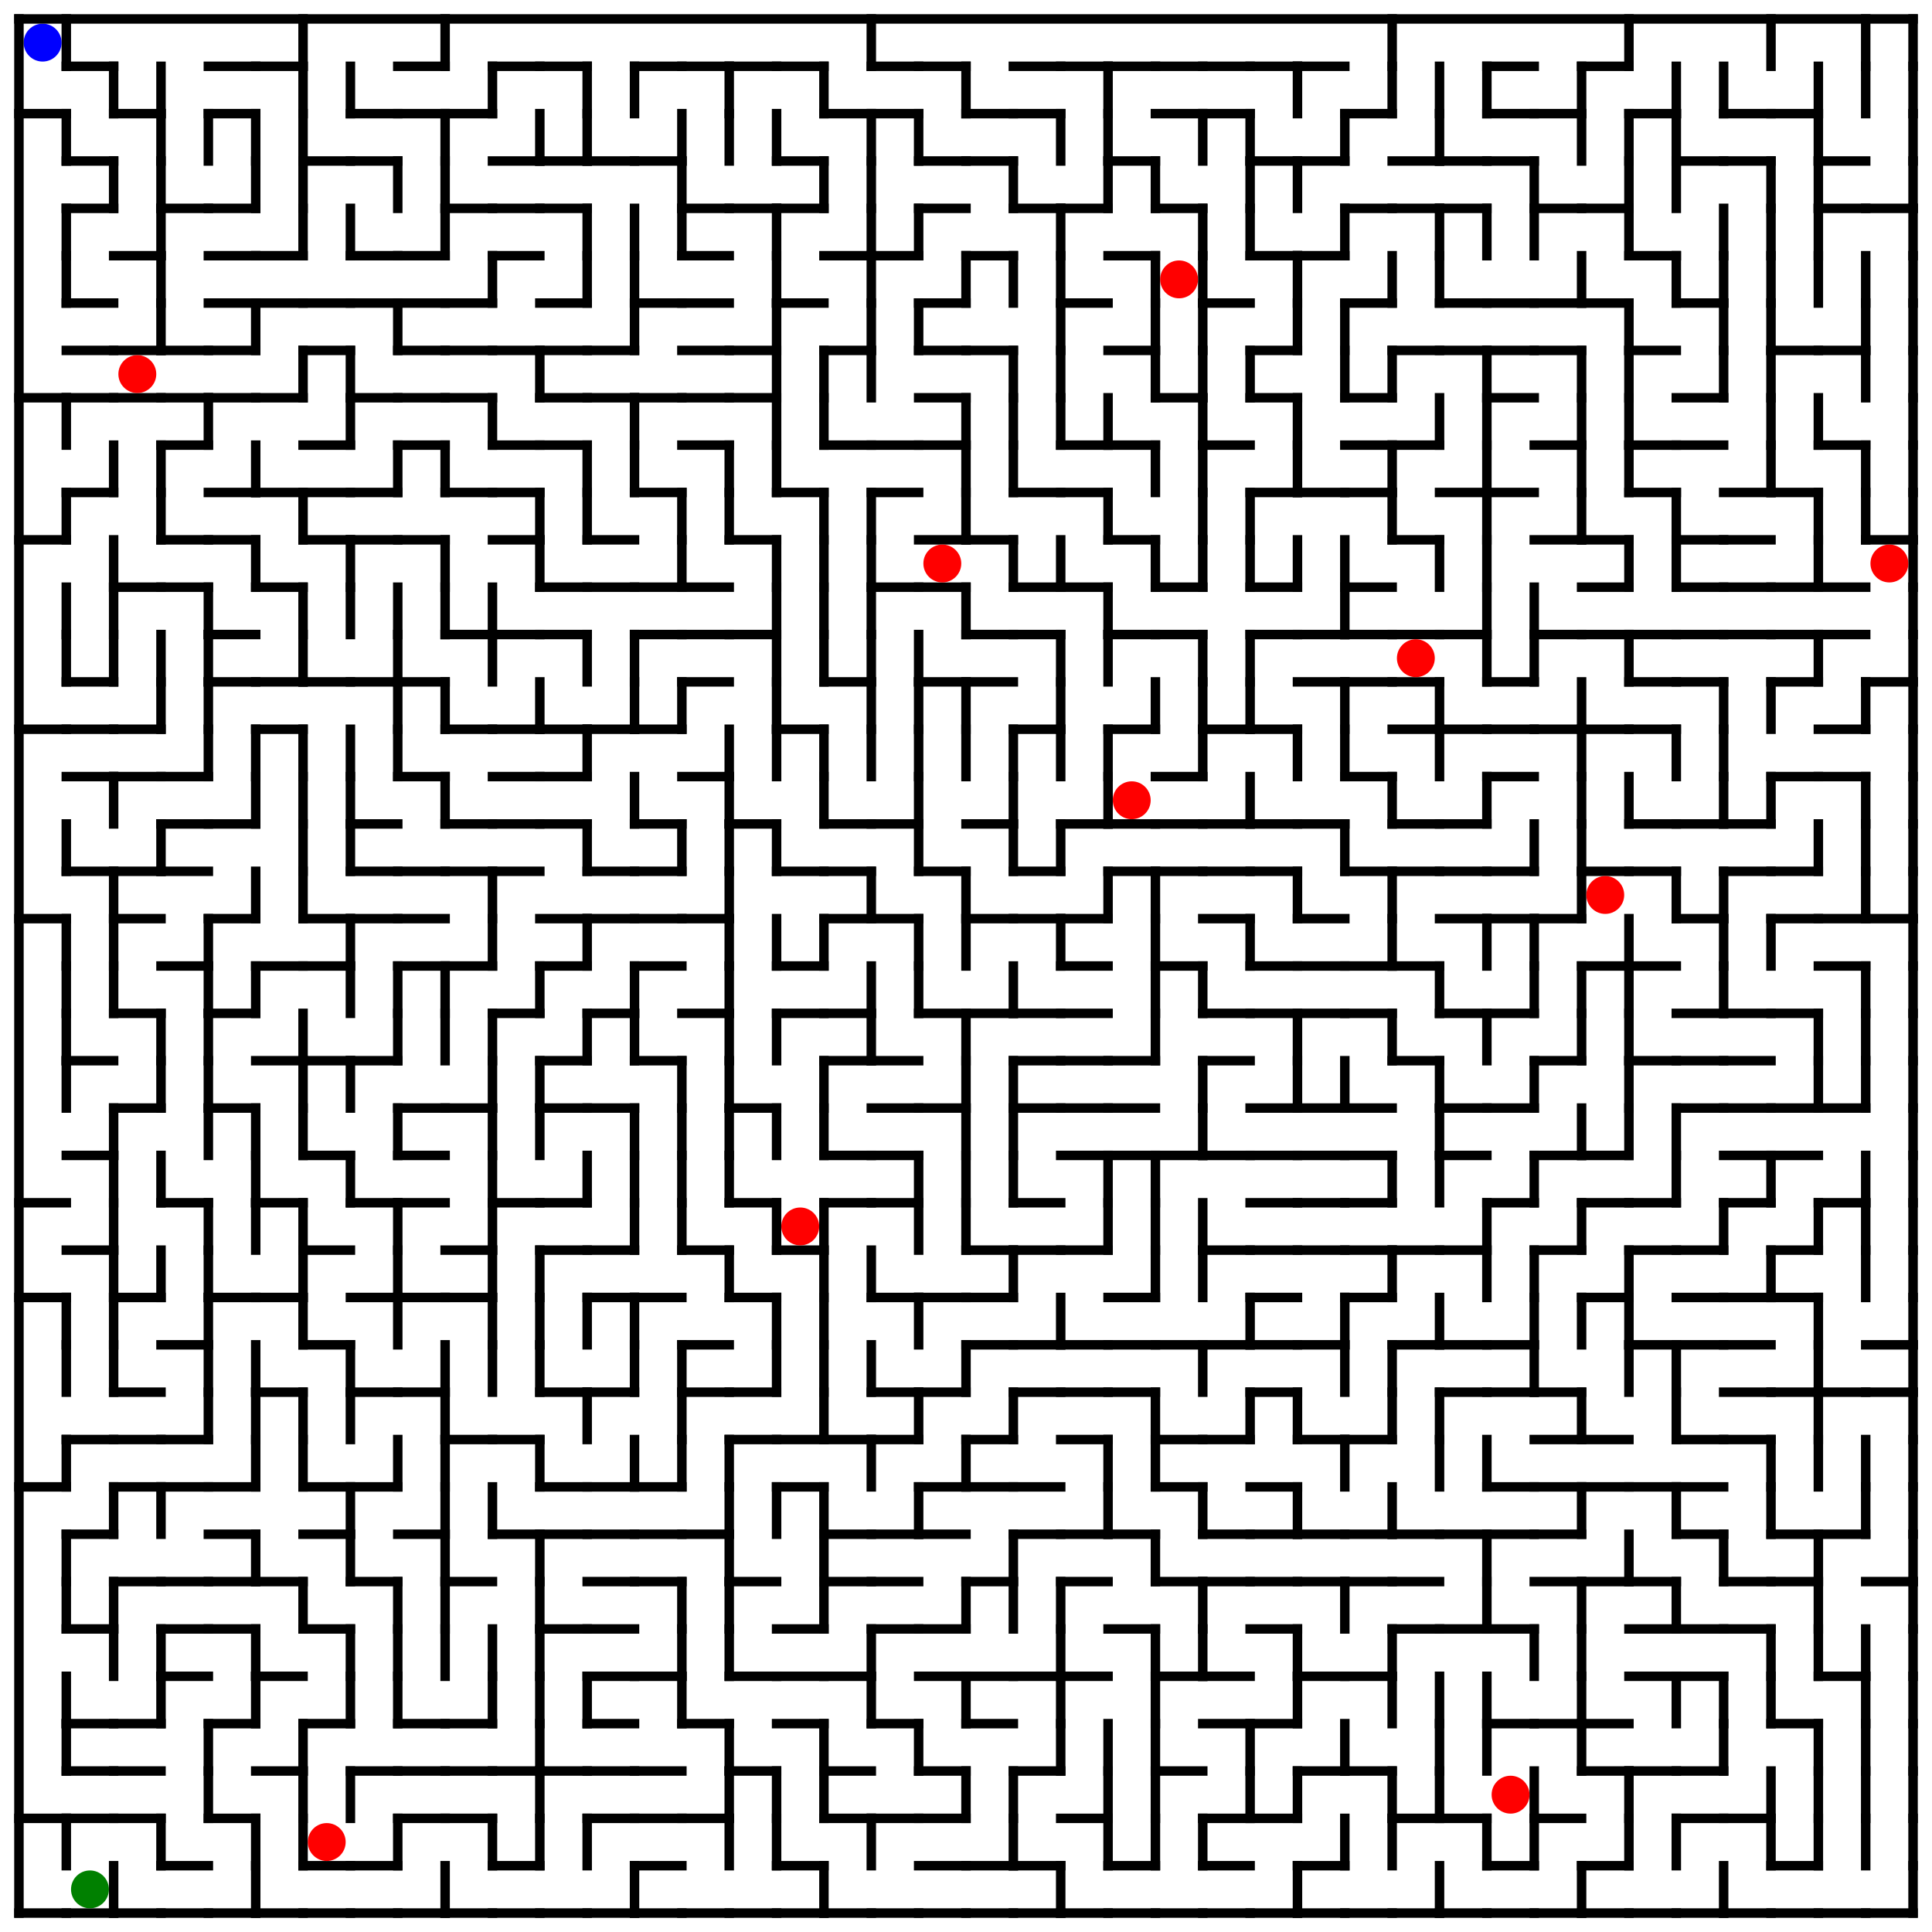 <?xml version="1.0" encoding="utf-8"?>
<svg xmlns="http://www.w3.org/2000/svg"
    xmlns:xlink="http://www.w3.org/1999/xlink"
    width="1020" height="1020" viewBox="-10 -10 1020 1020">
<defs>
<style type="text/css"><![CDATA[
line {
    stroke: #000000;
    stroke-linecap: square;
    stroke-width: 5;
}
]]></style>
</defs>
<line x1="25.0" y1="0.0" x2="25.0" y2="25.0"/>
<circle cx="12.5" cy="12.5" r="10.0" fill="Blue" />
<line x1="0.0" y1="50.0" x2="25.0" y2="50.0"/>
<line x1="25.0" y1="50.0" x2="25.0" y2="75.0"/>
<line x1="25.0" y1="100.0" x2="25.0" y2="125.0"/>
<line x1="25.0" y1="125.0" x2="25.0" y2="150.0"/>
<line x1="0.0" y1="200.0" x2="25.0" y2="200.0"/>
<line x1="25.0" y1="200.0" x2="25.0" y2="225.0"/>
<line x1="0.0" y1="275.0" x2="25.0" y2="275.0"/>
<line x1="25.0" y1="250.0" x2="25.0" y2="275.0"/>
<line x1="25.0" y1="300.0" x2="25.0" y2="325.0"/>
<line x1="25.0" y1="325.0" x2="25.0" y2="350.0"/>
<line x1="0.0" y1="375.0" x2="25.0" y2="375.0"/>
<line x1="25.0" y1="425.0" x2="25.0" y2="450.0"/>
<line x1="0.0" y1="475.0" x2="25.0" y2="475.0"/>
<line x1="25.0" y1="475.0" x2="25.0" y2="500.0"/>
<line x1="25.0" y1="500.0" x2="25.0" y2="525.0"/>
<line x1="25.0" y1="525.0" x2="25.0" y2="550.0"/>
<line x1="25.0" y1="550.0" x2="25.0" y2="575.0"/>
<line x1="0.0" y1="625.0" x2="25.0" y2="625.0"/>
<line x1="0.0" y1="675.0" x2="25.0" y2="675.0"/>
<line x1="25.0" y1="675.0" x2="25.0" y2="700.0"/>
<line x1="25.0" y1="700.0" x2="25.0" y2="725.0"/>
<line x1="0.0" y1="775.0" x2="25.0" y2="775.0"/>
<line x1="25.0" y1="750.0" x2="25.0" y2="775.0"/>
<line x1="25.0" y1="800.0" x2="25.0" y2="825.0"/>
<line x1="25.0" y1="825.0" x2="25.0" y2="850.0"/>
<line x1="25.0" y1="875.0" x2="25.0" y2="900.0"/>
<line x1="25.0" y1="900.0" x2="25.0" y2="925.0"/>
<line x1="0.0" y1="950.0" x2="25.0" y2="950.0"/>
<line x1="25.0" y1="950.0" x2="25.0" y2="975.0"/>
<line x1="0.0" y1="1000.0" x2="25.0" y2="1000.0"/>
<line x1="25.0" y1="25.0" x2="50.0" y2="25.0"/>
<line x1="50.0" y1="25.0" x2="50.0" y2="50.0"/>
<line x1="25.0" y1="75.0" x2="50.0" y2="75.0"/>
<line x1="25.0" y1="100.0" x2="50.0" y2="100.0"/>
<line x1="50.0" y1="75.0" x2="50.0" y2="100.0"/>
<line x1="25.0" y1="150.0" x2="50.0" y2="150.0"/>
<line x1="25.0" y1="175.0" x2="50.0" y2="175.0"/>
<line x1="25.0" y1="200.0" x2="50.0" y2="200.0"/>
<line x1="25.0" y1="250.0" x2="50.0" y2="250.0"/>
<line x1="50.0" y1="225.0" x2="50.0" y2="250.0"/>
<line x1="50.0" y1="275.0" x2="50.0" y2="300.0"/>
<line x1="50.0" y1="300.0" x2="50.0" y2="325.0"/>
<line x1="25.0" y1="350.0" x2="50.0" y2="350.0"/>
<line x1="50.0" y1="325.0" x2="50.0" y2="350.0"/>
<line x1="25.0" y1="375.0" x2="50.0" y2="375.0"/>
<line x1="25.0" y1="400.0" x2="50.0" y2="400.0"/>
<line x1="50.0" y1="400.0" x2="50.0" y2="425.0"/>
<line x1="25.0" y1="450.0" x2="50.0" y2="450.0"/>
<line x1="50.0" y1="450.0" x2="50.0" y2="475.0"/>
<line x1="50.0" y1="475.0" x2="50.0" y2="500.0"/>
<line x1="50.0" y1="500.0" x2="50.0" y2="525.0"/>
<line x1="25.0" y1="550.0" x2="50.0" y2="550.0"/>
<line x1="25.0" y1="600.0" x2="50.0" y2="600.0"/>
<line x1="50.0" y1="575.0" x2="50.0" y2="600.0"/>
<line x1="50.0" y1="600.0" x2="50.0" y2="625.0"/>
<line x1="25.0" y1="650.0" x2="50.0" y2="650.0"/>
<line x1="50.0" y1="625.0" x2="50.0" y2="650.0"/>
<line x1="50.0" y1="650.0" x2="50.0" y2="675.0"/>
<line x1="50.0" y1="675.0" x2="50.0" y2="700.0"/>
<line x1="50.0" y1="700.0" x2="50.0" y2="725.0"/>
<line x1="25.0" y1="750.0" x2="50.0" y2="750.0"/>
<line x1="25.0" y1="800.0" x2="50.0" y2="800.0"/>
<line x1="50.0" y1="775.0" x2="50.0" y2="800.0"/>
<line x1="25.0" y1="850.0" x2="50.0" y2="850.0"/>
<line x1="50.0" y1="825.0" x2="50.0" y2="850.0"/>
<line x1="50.0" y1="850.0" x2="50.0" y2="875.0"/>
<line x1="25.0" y1="900.0" x2="50.0" y2="900.0"/>
<line x1="25.0" y1="925.0" x2="50.0" y2="925.0"/>
<line x1="25.0" y1="950.0" x2="50.0" y2="950.0"/>
<line x1="25.0" y1="1000.0" x2="50.0" y2="1000.0"/>
<line x1="50.0" y1="975.0" x2="50.0" y2="1000.0"/>
<circle cx="37.5" cy="987.5" r="10.0" fill="Green" />
<line x1="50.0" y1="50.0" x2="75.0" y2="50.0"/>
<line x1="75.0" y1="25.0" x2="75.0" y2="50.0"/>
<line x1="75.0" y1="50.0" x2="75.0" y2="75.0"/>
<line x1="75.0" y1="75.0" x2="75.0" y2="100.0"/>
<line x1="50.0" y1="125.0" x2="75.0" y2="125.0"/>
<line x1="75.0" y1="100.0" x2="75.0" y2="125.0"/>
<line x1="75.0" y1="125.0" x2="75.0" y2="150.0"/>
<line x1="50.0" y1="175.0" x2="75.0" y2="175.0"/>
<line x1="75.0" y1="150.0" x2="75.0" y2="175.0"/>
<line x1="50.0" y1="200.0" x2="75.0" y2="200.0"/>
<circle cx="62.5" cy="187.5" r="10.0" fill="Red" />
<line x1="75.0" y1="225.0" x2="75.0" y2="250.0"/>
<line x1="75.0" y1="250.0" x2="75.0" y2="275.0"/>
<line x1="50.0" y1="300.0" x2="75.0" y2="300.0"/>
<line x1="75.0" y1="325.0" x2="75.0" y2="350.0"/>
<line x1="50.0" y1="375.0" x2="75.0" y2="375.0"/>
<line x1="75.0" y1="350.0" x2="75.0" y2="375.0"/>
<line x1="50.0" y1="400.0" x2="75.0" y2="400.0"/>
<line x1="50.0" y1="450.0" x2="75.0" y2="450.0"/>
<line x1="75.0" y1="425.0" x2="75.0" y2="450.0"/>
<line x1="50.0" y1="475.0" x2="75.0" y2="475.0"/>
<line x1="50.0" y1="525.0" x2="75.0" y2="525.0"/>
<line x1="75.0" y1="525.0" x2="75.0" y2="550.0"/>
<line x1="50.0" y1="575.0" x2="75.0" y2="575.0"/>
<line x1="75.0" y1="550.0" x2="75.0" y2="575.0"/>
<line x1="75.0" y1="600.0" x2="75.0" y2="625.0"/>
<line x1="50.0" y1="675.0" x2="75.0" y2="675.0"/>
<line x1="75.0" y1="650.0" x2="75.0" y2="675.0"/>
<line x1="50.0" y1="725.0" x2="75.0" y2="725.0"/>
<line x1="50.0" y1="750.0" x2="75.0" y2="750.0"/>
<line x1="50.0" y1="775.0" x2="75.0" y2="775.0"/>
<line x1="75.0" y1="775.0" x2="75.0" y2="800.0"/>
<line x1="50.0" y1="825.0" x2="75.0" y2="825.0"/>
<line x1="75.0" y1="850.0" x2="75.0" y2="875.0"/>
<line x1="50.0" y1="900.0" x2="75.0" y2="900.0"/>
<line x1="75.0" y1="875.0" x2="75.0" y2="900.0"/>
<line x1="50.0" y1="925.0" x2="75.0" y2="925.0"/>
<line x1="50.0" y1="950.0" x2="75.0" y2="950.0"/>
<line x1="75.0" y1="950.0" x2="75.0" y2="975.0"/>
<line x1="50.0" y1="1000.0" x2="75.0" y2="1000.0"/>
<line x1="100.0" y1="50.0" x2="100.0" y2="75.0"/>
<line x1="75.0" y1="100.0" x2="100.0" y2="100.0"/>
<line x1="75.0" y1="175.0" x2="100.0" y2="175.0"/>
<line x1="75.0" y1="200.0" x2="100.0" y2="200.0"/>
<line x1="75.0" y1="225.0" x2="100.0" y2="225.0"/>
<line x1="100.0" y1="200.0" x2="100.0" y2="225.0"/>
<line x1="75.0" y1="275.0" x2="100.0" y2="275.0"/>
<line x1="75.0" y1="300.0" x2="100.0" y2="300.0"/>
<line x1="100.0" y1="300.0" x2="100.0" y2="325.0"/>
<line x1="100.0" y1="325.0" x2="100.0" y2="350.0"/>
<line x1="100.0" y1="350.0" x2="100.0" y2="375.0"/>
<line x1="75.0" y1="400.0" x2="100.0" y2="400.0"/>
<line x1="100.0" y1="375.0" x2="100.0" y2="400.0"/>
<line x1="75.0" y1="425.0" x2="100.0" y2="425.0"/>
<line x1="75.0" y1="450.0" x2="100.0" y2="450.0"/>
<line x1="75.0" y1="500.0" x2="100.0" y2="500.0"/>
<line x1="100.0" y1="475.0" x2="100.0" y2="500.0"/>
<line x1="100.0" y1="500.0" x2="100.0" y2="525.0"/>
<line x1="100.0" y1="525.0" x2="100.0" y2="550.0"/>
<line x1="100.0" y1="550.0" x2="100.0" y2="575.0"/>
<line x1="100.0" y1="575.0" x2="100.0" y2="600.0"/>
<line x1="75.0" y1="625.0" x2="100.0" y2="625.0"/>
<line x1="100.0" y1="625.0" x2="100.0" y2="650.0"/>
<line x1="100.0" y1="650.0" x2="100.0" y2="675.0"/>
<line x1="75.0" y1="700.0" x2="100.0" y2="700.0"/>
<line x1="100.0" y1="675.0" x2="100.0" y2="700.0"/>
<line x1="100.0" y1="700.0" x2="100.0" y2="725.0"/>
<line x1="75.0" y1="750.0" x2="100.0" y2="750.0"/>
<line x1="100.0" y1="725.0" x2="100.0" y2="750.0"/>
<line x1="75.0" y1="775.0" x2="100.0" y2="775.0"/>
<line x1="75.0" y1="825.0" x2="100.0" y2="825.0"/>
<line x1="75.0" y1="850.0" x2="100.0" y2="850.0"/>
<line x1="75.0" y1="875.0" x2="100.0" y2="875.0"/>
<line x1="100.0" y1="900.0" x2="100.0" y2="925.0"/>
<line x1="100.0" y1="925.0" x2="100.0" y2="950.0"/>
<line x1="75.0" y1="975.0" x2="100.0" y2="975.0"/>
<line x1="75.0" y1="1000.0" x2="100.0" y2="1000.0"/>
<line x1="100.0" y1="25.0" x2="125.0" y2="25.0"/>
<line x1="100.0" y1="50.0" x2="125.0" y2="50.0"/>
<line x1="125.0" y1="50.0" x2="125.0" y2="75.0"/>
<line x1="100.0" y1="100.0" x2="125.0" y2="100.0"/>
<line x1="125.0" y1="75.0" x2="125.0" y2="100.0"/>
<line x1="100.0" y1="125.0" x2="125.0" y2="125.0"/>
<line x1="100.0" y1="150.0" x2="125.0" y2="150.0"/>
<line x1="100.0" y1="175.0" x2="125.0" y2="175.0"/>
<line x1="125.0" y1="150.0" x2="125.0" y2="175.0"/>
<line x1="100.0" y1="200.0" x2="125.0" y2="200.0"/>
<line x1="100.0" y1="250.0" x2="125.0" y2="250.0"/>
<line x1="125.0" y1="225.0" x2="125.0" y2="250.0"/>
<line x1="100.0" y1="275.0" x2="125.0" y2="275.0"/>
<line x1="125.0" y1="275.0" x2="125.0" y2="300.0"/>
<line x1="100.0" y1="325.0" x2="125.0" y2="325.0"/>
<line x1="100.0" y1="350.0" x2="125.0" y2="350.0"/>
<line x1="125.0" y1="375.0" x2="125.0" y2="400.0"/>
<line x1="100.0" y1="425.0" x2="125.0" y2="425.0"/>
<line x1="125.0" y1="400.0" x2="125.0" y2="425.0"/>
<line x1="100.0" y1="475.0" x2="125.0" y2="475.0"/>
<line x1="125.0" y1="450.0" x2="125.0" y2="475.0"/>
<line x1="100.0" y1="525.0" x2="125.0" y2="525.0"/>
<line x1="125.0" y1="500.0" x2="125.0" y2="525.0"/>
<line x1="100.0" y1="575.0" x2="125.0" y2="575.0"/>
<line x1="125.0" y1="575.0" x2="125.0" y2="600.0"/>
<line x1="125.0" y1="600.0" x2="125.0" y2="625.0"/>
<line x1="125.0" y1="625.0" x2="125.0" y2="650.0"/>
<line x1="100.0" y1="675.0" x2="125.0" y2="675.0"/>
<line x1="125.0" y1="700.0" x2="125.0" y2="725.0"/>
<line x1="125.0" y1="725.0" x2="125.0" y2="750.0"/>
<line x1="100.0" y1="775.0" x2="125.0" y2="775.0"/>
<line x1="125.0" y1="750.0" x2="125.0" y2="775.0"/>
<line x1="100.0" y1="800.0" x2="125.0" y2="800.0"/>
<line x1="100.0" y1="825.0" x2="125.0" y2="825.0"/>
<line x1="125.0" y1="800.0" x2="125.0" y2="825.0"/>
<line x1="100.0" y1="850.0" x2="125.0" y2="850.0"/>
<line x1="125.0" y1="850.0" x2="125.0" y2="875.0"/>
<line x1="100.0" y1="900.0" x2="125.0" y2="900.0"/>
<line x1="125.0" y1="875.0" x2="125.0" y2="900.0"/>
<line x1="100.0" y1="950.0" x2="125.0" y2="950.0"/>
<line x1="125.0" y1="950.0" x2="125.0" y2="975.0"/>
<line x1="100.0" y1="1000.0" x2="125.0" y2="1000.0"/>
<line x1="125.0" y1="975.0" x2="125.0" y2="1000.0"/>
<line x1="125.0" y1="25.0" x2="150.0" y2="25.0"/>
<line x1="150.0" y1="0.0" x2="150.0" y2="25.0"/>
<line x1="150.0" y1="25.0" x2="150.0" y2="50.0"/>
<line x1="150.0" y1="50.0" x2="150.0" y2="75.0"/>
<line x1="150.0" y1="75.0" x2="150.0" y2="100.0"/>
<line x1="125.0" y1="125.0" x2="150.0" y2="125.0"/>
<line x1="150.0" y1="100.0" x2="150.0" y2="125.0"/>
<line x1="125.0" y1="150.0" x2="150.0" y2="150.0"/>
<line x1="125.0" y1="200.0" x2="150.0" y2="200.0"/>
<line x1="150.0" y1="175.0" x2="150.0" y2="200.0"/>
<line x1="125.0" y1="250.0" x2="150.0" y2="250.0"/>
<line x1="150.0" y1="250.0" x2="150.0" y2="275.0"/>
<line x1="125.0" y1="300.0" x2="150.0" y2="300.0"/>
<line x1="150.0" y1="300.0" x2="150.0" y2="325.0"/>
<line x1="125.0" y1="350.0" x2="150.0" y2="350.0"/>
<line x1="150.0" y1="325.0" x2="150.0" y2="350.0"/>
<line x1="125.0" y1="375.0" x2="150.0" y2="375.0"/>
<line x1="150.0" y1="375.0" x2="150.0" y2="400.0"/>
<line x1="150.0" y1="400.0" x2="150.0" y2="425.0"/>
<line x1="150.0" y1="425.0" x2="150.0" y2="450.0"/>
<line x1="150.0" y1="450.0" x2="150.0" y2="475.0"/>
<line x1="125.0" y1="500.0" x2="150.0" y2="500.0"/>
<line x1="125.0" y1="550.0" x2="150.0" y2="550.0"/>
<line x1="150.0" y1="525.0" x2="150.0" y2="550.0"/>
<line x1="150.0" y1="550.0" x2="150.0" y2="575.0"/>
<line x1="150.0" y1="575.0" x2="150.0" y2="600.0"/>
<line x1="125.0" y1="625.0" x2="150.0" y2="625.0"/>
<line x1="150.0" y1="625.0" x2="150.0" y2="650.0"/>
<line x1="125.0" y1="675.0" x2="150.0" y2="675.0"/>
<line x1="150.0" y1="650.0" x2="150.0" y2="675.0"/>
<line x1="150.0" y1="675.0" x2="150.0" y2="700.0"/>
<line x1="125.0" y1="725.0" x2="150.0" y2="725.0"/>
<line x1="150.0" y1="725.0" x2="150.0" y2="750.0"/>
<line x1="150.0" y1="750.0" x2="150.0" y2="775.0"/>
<line x1="125.0" y1="825.0" x2="150.0" y2="825.0"/>
<line x1="150.0" y1="825.0" x2="150.0" y2="850.0"/>
<line x1="125.0" y1="875.0" x2="150.0" y2="875.0"/>
<line x1="125.0" y1="925.0" x2="150.0" y2="925.0"/>
<line x1="150.0" y1="900.0" x2="150.0" y2="925.0"/>
<line x1="150.0" y1="925.0" x2="150.0" y2="950.0"/>
<line x1="150.0" y1="950.0" x2="150.0" y2="975.0"/>
<line x1="125.0" y1="1000.0" x2="150.0" y2="1000.0"/>
<line x1="175.0" y1="25.0" x2="175.0" y2="50.0"/>
<line x1="150.0" y1="75.0" x2="175.0" y2="75.0"/>
<line x1="175.0" y1="100.0" x2="175.0" y2="125.0"/>
<line x1="150.0" y1="150.0" x2="175.0" y2="150.0"/>
<line x1="150.0" y1="175.0" x2="175.0" y2="175.0"/>
<line x1="175.0" y1="175.0" x2="175.0" y2="200.0"/>
<line x1="150.0" y1="225.0" x2="175.0" y2="225.0"/>
<line x1="175.0" y1="200.0" x2="175.0" y2="225.0"/>
<line x1="150.0" y1="250.0" x2="175.0" y2="250.0"/>
<line x1="150.0" y1="275.0" x2="175.0" y2="275.0"/>
<line x1="175.0" y1="275.0" x2="175.0" y2="300.0"/>
<line x1="175.0" y1="300.0" x2="175.0" y2="325.0"/>
<line x1="150.0" y1="350.0" x2="175.0" y2="350.0"/>
<line x1="175.0" y1="375.0" x2="175.0" y2="400.0"/>
<line x1="175.0" y1="400.0" x2="175.0" y2="425.0"/>
<line x1="175.0" y1="425.0" x2="175.0" y2="450.0"/>
<line x1="150.0" y1="475.0" x2="175.0" y2="475.0"/>
<line x1="150.0" y1="500.0" x2="175.0" y2="500.0"/>
<line x1="175.0" y1="475.0" x2="175.0" y2="500.0"/>
<line x1="175.0" y1="500.0" x2="175.0" y2="525.0"/>
<line x1="150.0" y1="550.0" x2="175.0" y2="550.0"/>
<line x1="175.0" y1="550.0" x2="175.0" y2="575.0"/>
<line x1="150.0" y1="600.0" x2="175.0" y2="600.0"/>
<line x1="175.0" y1="600.0" x2="175.0" y2="625.0"/>
<line x1="150.0" y1="650.0" x2="175.0" y2="650.0"/>
<line x1="150.0" y1="700.0" x2="175.0" y2="700.0"/>
<line x1="175.0" y1="700.0" x2="175.0" y2="725.0"/>
<line x1="175.0" y1="725.0" x2="175.0" y2="750.0"/>
<line x1="150.0" y1="775.0" x2="175.0" y2="775.0"/>
<line x1="150.0" y1="800.0" x2="175.0" y2="800.0"/>
<line x1="175.0" y1="775.0" x2="175.0" y2="800.0"/>
<line x1="175.0" y1="800.0" x2="175.0" y2="825.0"/>
<line x1="150.0" y1="850.0" x2="175.0" y2="850.0"/>
<line x1="175.0" y1="850.0" x2="175.0" y2="875.0"/>
<line x1="150.0" y1="900.0" x2="175.0" y2="900.0"/>
<line x1="175.0" y1="875.0" x2="175.0" y2="900.0"/>
<line x1="175.0" y1="925.0" x2="175.0" y2="950.0"/>
<line x1="150.0" y1="975.0" x2="175.0" y2="975.0"/>
<circle cx="162.5" cy="962.5" r="10.0" fill="Red" />
<line x1="150.0" y1="1000.0" x2="175.0" y2="1000.0"/>
<line x1="175.0" y1="50.0" x2="200.0" y2="50.0"/>
<line x1="175.0" y1="75.0" x2="200.0" y2="75.0"/>
<line x1="200.0" y1="75.0" x2="200.0" y2="100.0"/>
<line x1="175.0" y1="125.0" x2="200.0" y2="125.0"/>
<line x1="175.0" y1="150.0" x2="200.0" y2="150.0"/>
<line x1="200.0" y1="150.0" x2="200.0" y2="175.0"/>
<line x1="175.0" y1="200.0" x2="200.0" y2="200.0"/>
<line x1="175.0" y1="250.0" x2="200.0" y2="250.0"/>
<line x1="200.0" y1="225.0" x2="200.0" y2="250.0"/>
<line x1="175.0" y1="275.0" x2="200.0" y2="275.0"/>
<line x1="200.0" y1="300.0" x2="200.0" y2="325.0"/>
<line x1="175.0" y1="350.0" x2="200.0" y2="350.0"/>
<line x1="200.0" y1="325.0" x2="200.0" y2="350.0"/>
<line x1="200.0" y1="350.0" x2="200.0" y2="375.0"/>
<line x1="200.0" y1="375.0" x2="200.0" y2="400.0"/>
<line x1="175.0" y1="425.0" x2="200.0" y2="425.0"/>
<line x1="175.0" y1="450.0" x2="200.0" y2="450.0"/>
<line x1="175.0" y1="475.0" x2="200.0" y2="475.0"/>
<line x1="200.0" y1="500.0" x2="200.0" y2="525.0"/>
<line x1="175.0" y1="550.0" x2="200.0" y2="550.0"/>
<line x1="200.0" y1="525.0" x2="200.0" y2="550.0"/>
<line x1="200.0" y1="575.0" x2="200.0" y2="600.0"/>
<line x1="175.0" y1="625.0" x2="200.0" y2="625.0"/>
<line x1="200.0" y1="625.0" x2="200.0" y2="650.0"/>
<line x1="175.0" y1="675.0" x2="200.0" y2="675.0"/>
<line x1="200.0" y1="650.0" x2="200.0" y2="675.0"/>
<line x1="200.0" y1="675.0" x2="200.0" y2="700.0"/>
<line x1="175.0" y1="725.0" x2="200.0" y2="725.0"/>
<line x1="175.0" y1="775.0" x2="200.0" y2="775.0"/>
<line x1="200.0" y1="750.0" x2="200.0" y2="775.0"/>
<line x1="175.0" y1="825.0" x2="200.0" y2="825.0"/>
<line x1="200.0" y1="825.0" x2="200.0" y2="850.0"/>
<line x1="200.0" y1="850.0" x2="200.0" y2="875.0"/>
<line x1="200.0" y1="875.0" x2="200.0" y2="900.0"/>
<line x1="175.0" y1="925.0" x2="200.0" y2="925.0"/>
<line x1="175.0" y1="975.0" x2="200.0" y2="975.0"/>
<line x1="200.0" y1="950.0" x2="200.0" y2="975.0"/>
<line x1="175.0" y1="1000.0" x2="200.0" y2="1000.0"/>
<line x1="200.0" y1="25.0" x2="225.0" y2="25.0"/>
<line x1="225.0" y1="0.0" x2="225.0" y2="25.0"/>
<line x1="200.0" y1="50.0" x2="225.0" y2="50.0"/>
<line x1="225.0" y1="50.0" x2="225.0" y2="75.0"/>
<line x1="225.0" y1="75.0" x2="225.0" y2="100.0"/>
<line x1="200.0" y1="125.0" x2="225.0" y2="125.0"/>
<line x1="225.0" y1="100.0" x2="225.0" y2="125.0"/>
<line x1="200.0" y1="150.0" x2="225.0" y2="150.0"/>
<line x1="200.0" y1="175.0" x2="225.0" y2="175.0"/>
<line x1="200.0" y1="200.0" x2="225.0" y2="200.0"/>
<line x1="200.0" y1="225.0" x2="225.0" y2="225.0"/>
<line x1="225.0" y1="225.0" x2="225.0" y2="250.0"/>
<line x1="200.0" y1="275.0" x2="225.0" y2="275.0"/>
<line x1="225.0" y1="275.0" x2="225.0" y2="300.0"/>
<line x1="225.0" y1="300.0" x2="225.0" y2="325.0"/>
<line x1="200.0" y1="350.0" x2="225.0" y2="350.0"/>
<line x1="225.0" y1="350.0" x2="225.0" y2="375.0"/>
<line x1="200.0" y1="400.0" x2="225.0" y2="400.0"/>
<line x1="225.0" y1="400.0" x2="225.0" y2="425.0"/>
<line x1="200.0" y1="450.0" x2="225.0" y2="450.0"/>
<line x1="200.0" y1="475.0" x2="225.0" y2="475.0"/>
<line x1="200.0" y1="500.0" x2="225.0" y2="500.0"/>
<line x1="225.0" y1="500.0" x2="225.0" y2="525.0"/>
<line x1="225.0" y1="525.0" x2="225.0" y2="550.0"/>
<line x1="200.0" y1="575.0" x2="225.0" y2="575.0"/>
<line x1="200.0" y1="600.0" x2="225.0" y2="600.0"/>
<line x1="200.0" y1="625.0" x2="225.0" y2="625.0"/>
<line x1="200.0" y1="675.0" x2="225.0" y2="675.0"/>
<line x1="200.0" y1="725.0" x2="225.0" y2="725.0"/>
<line x1="225.0" y1="700.0" x2="225.0" y2="725.0"/>
<line x1="225.0" y1="725.0" x2="225.0" y2="750.0"/>
<line x1="225.0" y1="750.0" x2="225.0" y2="775.0"/>
<line x1="200.0" y1="800.0" x2="225.0" y2="800.0"/>
<line x1="225.0" y1="775.0" x2="225.0" y2="800.0"/>
<line x1="225.0" y1="800.0" x2="225.0" y2="825.0"/>
<line x1="225.0" y1="825.0" x2="225.0" y2="850.0"/>
<line x1="225.0" y1="850.0" x2="225.0" y2="875.0"/>
<line x1="200.0" y1="900.0" x2="225.0" y2="900.0"/>
<line x1="200.0" y1="925.0" x2="225.0" y2="925.0"/>
<line x1="200.0" y1="950.0" x2="225.0" y2="950.0"/>
<line x1="200.0" y1="1000.0" x2="225.0" y2="1000.0"/>
<line x1="225.0" y1="975.0" x2="225.0" y2="1000.0"/>
<line x1="225.0" y1="50.0" x2="250.0" y2="50.0"/>
<line x1="250.0" y1="25.0" x2="250.0" y2="50.0"/>
<line x1="225.0" y1="100.0" x2="250.0" y2="100.0"/>
<line x1="225.0" y1="150.0" x2="250.0" y2="150.0"/>
<line x1="250.0" y1="125.0" x2="250.0" y2="150.0"/>
<line x1="225.0" y1="175.0" x2="250.0" y2="175.0"/>
<line x1="225.0" y1="200.0" x2="250.0" y2="200.0"/>
<line x1="250.0" y1="200.0" x2="250.0" y2="225.0"/>
<line x1="225.0" y1="250.0" x2="250.0" y2="250.0"/>
<line x1="225.0" y1="325.0" x2="250.0" y2="325.0"/>
<line x1="250.0" y1="300.0" x2="250.0" y2="325.0"/>
<line x1="250.0" y1="325.0" x2="250.0" y2="350.0"/>
<line x1="225.0" y1="375.0" x2="250.0" y2="375.0"/>
<line x1="225.0" y1="425.0" x2="250.0" y2="425.0"/>
<line x1="225.0" y1="450.0" x2="250.0" y2="450.0"/>
<line x1="250.0" y1="450.0" x2="250.0" y2="475.0"/>
<line x1="225.0" y1="500.0" x2="250.0" y2="500.0"/>
<line x1="250.0" y1="475.0" x2="250.0" y2="500.0"/>
<line x1="250.0" y1="525.0" x2="250.0" y2="550.0"/>
<line x1="225.0" y1="575.0" x2="250.0" y2="575.0"/>
<line x1="250.0" y1="550.0" x2="250.0" y2="575.0"/>
<line x1="250.0" y1="575.0" x2="250.0" y2="600.0"/>
<line x1="250.0" y1="600.0" x2="250.0" y2="625.0"/>
<line x1="225.0" y1="650.0" x2="250.0" y2="650.0"/>
<line x1="250.0" y1="625.0" x2="250.0" y2="650.0"/>
<line x1="225.0" y1="675.0" x2="250.0" y2="675.0"/>
<line x1="250.0" y1="650.0" x2="250.0" y2="675.0"/>
<line x1="250.0" y1="675.0" x2="250.0" y2="700.0"/>
<line x1="250.0" y1="700.0" x2="250.0" y2="725.0"/>
<line x1="225.0" y1="750.0" x2="250.0" y2="750.0"/>
<line x1="250.0" y1="775.0" x2="250.0" y2="800.0"/>
<line x1="225.0" y1="825.0" x2="250.0" y2="825.0"/>
<line x1="250.0" y1="850.0" x2="250.0" y2="875.0"/>
<line x1="225.0" y1="900.0" x2="250.0" y2="900.0"/>
<line x1="250.0" y1="875.0" x2="250.0" y2="900.0"/>
<line x1="225.0" y1="925.0" x2="250.0" y2="925.0"/>
<line x1="225.0" y1="950.0" x2="250.0" y2="950.0"/>
<line x1="250.0" y1="950.0" x2="250.0" y2="975.0"/>
<line x1="225.0" y1="1000.0" x2="250.0" y2="1000.0"/>
<line x1="250.0" y1="25.0" x2="275.0" y2="25.0"/>
<line x1="250.0" y1="75.0" x2="275.0" y2="75.0"/>
<line x1="275.0" y1="50.0" x2="275.0" y2="75.0"/>
<line x1="250.0" y1="100.0" x2="275.0" y2="100.0"/>
<line x1="250.0" y1="125.0" x2="275.0" y2="125.0"/>
<line x1="250.0" y1="175.0" x2="275.0" y2="175.0"/>
<line x1="275.0" y1="175.0" x2="275.0" y2="200.0"/>
<line x1="250.0" y1="225.0" x2="275.0" y2="225.0"/>
<line x1="250.0" y1="250.0" x2="275.0" y2="250.0"/>
<line x1="250.0" y1="275.0" x2="275.0" y2="275.0"/>
<line x1="275.0" y1="250.0" x2="275.0" y2="275.0"/>
<line x1="275.0" y1="275.0" x2="275.0" y2="300.0"/>
<line x1="250.0" y1="325.0" x2="275.0" y2="325.0"/>
<line x1="250.0" y1="375.0" x2="275.0" y2="375.0"/>
<line x1="275.0" y1="350.0" x2="275.0" y2="375.0"/>
<line x1="250.0" y1="400.0" x2="275.0" y2="400.0"/>
<line x1="250.0" y1="425.0" x2="275.0" y2="425.0"/>
<line x1="250.0" y1="450.0" x2="275.0" y2="450.0"/>
<line x1="250.0" y1="525.0" x2="275.0" y2="525.0"/>
<line x1="275.0" y1="500.0" x2="275.0" y2="525.0"/>
<line x1="275.0" y1="550.0" x2="275.0" y2="575.0"/>
<line x1="275.0" y1="575.0" x2="275.0" y2="600.0"/>
<line x1="250.0" y1="625.0" x2="275.0" y2="625.0"/>
<line x1="275.0" y1="650.0" x2="275.0" y2="675.0"/>
<line x1="275.0" y1="675.0" x2="275.0" y2="700.0"/>
<line x1="275.0" y1="700.0" x2="275.0" y2="725.0"/>
<line x1="250.0" y1="750.0" x2="275.0" y2="750.0"/>
<line x1="275.0" y1="750.0" x2="275.0" y2="775.0"/>
<line x1="250.0" y1="800.0" x2="275.0" y2="800.0"/>
<line x1="275.0" y1="800.0" x2="275.0" y2="825.0"/>
<line x1="275.0" y1="825.0" x2="275.0" y2="850.0"/>
<line x1="275.0" y1="850.0" x2="275.0" y2="875.0"/>
<line x1="275.0" y1="875.0" x2="275.0" y2="900.0"/>
<line x1="250.0" y1="925.0" x2="275.0" y2="925.0"/>
<line x1="275.0" y1="900.0" x2="275.0" y2="925.0"/>
<line x1="275.0" y1="925.0" x2="275.0" y2="950.0"/>
<line x1="250.0" y1="975.0" x2="275.0" y2="975.0"/>
<line x1="275.0" y1="950.0" x2="275.0" y2="975.0"/>
<line x1="250.0" y1="1000.0" x2="275.0" y2="1000.0"/>
<line x1="275.0" y1="25.0" x2="300.0" y2="25.0"/>
<line x1="300.0" y1="25.0" x2="300.0" y2="50.0"/>
<line x1="275.0" y1="75.0" x2="300.0" y2="75.0"/>
<line x1="300.0" y1="50.0" x2="300.0" y2="75.0"/>
<line x1="275.0" y1="100.0" x2="300.0" y2="100.0"/>
<line x1="300.0" y1="100.0" x2="300.0" y2="125.0"/>
<line x1="275.0" y1="150.0" x2="300.0" y2="150.0"/>
<line x1="300.0" y1="125.0" x2="300.0" y2="150.0"/>
<line x1="275.0" y1="175.0" x2="300.0" y2="175.0"/>
<line x1="275.0" y1="200.0" x2="300.0" y2="200.0"/>
<line x1="275.0" y1="225.0" x2="300.0" y2="225.0"/>
<line x1="300.0" y1="225.0" x2="300.0" y2="250.0"/>
<line x1="300.0" y1="250.0" x2="300.0" y2="275.0"/>
<line x1="275.0" y1="300.0" x2="300.0" y2="300.0"/>
<line x1="275.0" y1="325.0" x2="300.0" y2="325.0"/>
<line x1="300.0" y1="325.0" x2="300.0" y2="350.0"/>
<line x1="275.0" y1="375.0" x2="300.0" y2="375.0"/>
<line x1="275.0" y1="400.0" x2="300.0" y2="400.0"/>
<line x1="300.0" y1="375.0" x2="300.0" y2="400.0"/>
<line x1="275.0" y1="425.0" x2="300.0" y2="425.0"/>
<line x1="300.0" y1="425.0" x2="300.0" y2="450.0"/>
<line x1="275.0" y1="475.0" x2="300.0" y2="475.0"/>
<line x1="275.0" y1="500.0" x2="300.0" y2="500.0"/>
<line x1="300.0" y1="475.0" x2="300.0" y2="500.0"/>
<line x1="275.0" y1="550.0" x2="300.0" y2="550.0"/>
<line x1="300.0" y1="525.0" x2="300.0" y2="550.0"/>
<line x1="275.0" y1="575.0" x2="300.0" y2="575.0"/>
<line x1="275.0" y1="625.0" x2="300.0" y2="625.0"/>
<line x1="300.0" y1="600.0" x2="300.0" y2="625.0"/>
<line x1="275.0" y1="650.0" x2="300.0" y2="650.0"/>
<line x1="300.0" y1="675.0" x2="300.0" y2="700.0"/>
<line x1="275.0" y1="725.0" x2="300.0" y2="725.0"/>
<line x1="300.0" y1="725.0" x2="300.0" y2="750.0"/>
<line x1="275.0" y1="775.0" x2="300.0" y2="775.0"/>
<line x1="275.0" y1="800.0" x2="300.0" y2="800.0"/>
<line x1="275.0" y1="850.0" x2="300.0" y2="850.0"/>
<line x1="300.0" y1="875.0" x2="300.0" y2="900.0"/>
<line x1="275.0" y1="925.0" x2="300.0" y2="925.0"/>
<line x1="300.0" y1="950.0" x2="300.0" y2="975.0"/>
<line x1="275.0" y1="1000.0" x2="300.0" y2="1000.0"/>
<line x1="325.0" y1="25.0" x2="325.0" y2="50.0"/>
<line x1="300.0" y1="75.0" x2="325.0" y2="75.0"/>
<line x1="325.0" y1="100.0" x2="325.0" y2="125.0"/>
<line x1="325.0" y1="125.0" x2="325.0" y2="150.0"/>
<line x1="300.0" y1="175.0" x2="325.0" y2="175.0"/>
<line x1="325.0" y1="150.0" x2="325.0" y2="175.0"/>
<line x1="300.0" y1="200.0" x2="325.0" y2="200.0"/>
<line x1="325.0" y1="200.0" x2="325.0" y2="225.0"/>
<line x1="325.0" y1="225.0" x2="325.0" y2="250.0"/>
<line x1="300.0" y1="275.0" x2="325.0" y2="275.0"/>
<line x1="300.0" y1="300.0" x2="325.0" y2="300.0"/>
<line x1="325.0" y1="325.0" x2="325.0" y2="350.0"/>
<line x1="300.0" y1="375.0" x2="325.0" y2="375.0"/>
<line x1="325.0" y1="350.0" x2="325.0" y2="375.0"/>
<line x1="325.0" y1="400.0" x2="325.0" y2="425.0"/>
<line x1="300.0" y1="450.0" x2="325.0" y2="450.0"/>
<line x1="300.0" y1="475.0" x2="325.0" y2="475.0"/>
<line x1="300.0" y1="525.0" x2="325.0" y2="525.0"/>
<line x1="325.0" y1="500.0" x2="325.0" y2="525.0"/>
<line x1="325.0" y1="525.0" x2="325.0" y2="550.0"/>
<line x1="300.0" y1="575.0" x2="325.0" y2="575.0"/>
<line x1="325.0" y1="575.0" x2="325.0" y2="600.0"/>
<line x1="325.0" y1="600.0" x2="325.0" y2="625.0"/>
<line x1="300.0" y1="650.0" x2="325.0" y2="650.0"/>
<line x1="325.0" y1="625.0" x2="325.0" y2="650.0"/>
<line x1="300.0" y1="675.0" x2="325.0" y2="675.0"/>
<line x1="325.0" y1="675.0" x2="325.0" y2="700.0"/>
<line x1="300.0" y1="725.0" x2="325.0" y2="725.0"/>
<line x1="325.0" y1="700.0" x2="325.0" y2="725.0"/>
<line x1="300.0" y1="775.0" x2="325.0" y2="775.0"/>
<line x1="325.0" y1="750.0" x2="325.0" y2="775.0"/>
<line x1="300.0" y1="800.0" x2="325.0" y2="800.0"/>
<line x1="300.0" y1="825.0" x2="325.0" y2="825.0"/>
<line x1="300.0" y1="850.0" x2="325.0" y2="850.0"/>
<line x1="300.0" y1="875.0" x2="325.0" y2="875.0"/>
<line x1="300.0" y1="900.0" x2="325.0" y2="900.0"/>
<line x1="300.0" y1="925.0" x2="325.0" y2="925.0"/>
<line x1="300.0" y1="950.0" x2="325.0" y2="950.0"/>
<line x1="300.0" y1="1000.0" x2="325.0" y2="1000.0"/>
<line x1="325.0" y1="975.0" x2="325.0" y2="1000.0"/>
<line x1="325.0" y1="25.0" x2="350.0" y2="25.0"/>
<line x1="325.0" y1="75.0" x2="350.0" y2="75.0"/>
<line x1="350.0" y1="50.0" x2="350.0" y2="75.0"/>
<line x1="350.0" y1="75.0" x2="350.0" y2="100.0"/>
<line x1="350.0" y1="100.0" x2="350.0" y2="125.0"/>
<line x1="325.0" y1="150.0" x2="350.0" y2="150.0"/>
<line x1="325.0" y1="200.0" x2="350.0" y2="200.0"/>
<line x1="325.0" y1="250.0" x2="350.0" y2="250.0"/>
<line x1="350.0" y1="250.0" x2="350.0" y2="275.0"/>
<line x1="325.0" y1="300.0" x2="350.0" y2="300.0"/>
<line x1="350.0" y1="275.0" x2="350.0" y2="300.0"/>
<line x1="325.0" y1="325.0" x2="350.0" y2="325.0"/>
<line x1="325.0" y1="375.0" x2="350.0" y2="375.0"/>
<line x1="350.0" y1="350.0" x2="350.0" y2="375.0"/>
<line x1="325.0" y1="425.0" x2="350.0" y2="425.0"/>
<line x1="325.0" y1="450.0" x2="350.0" y2="450.0"/>
<line x1="350.0" y1="425.0" x2="350.0" y2="450.0"/>
<line x1="325.0" y1="475.0" x2="350.0" y2="475.0"/>
<line x1="325.0" y1="500.0" x2="350.0" y2="500.0"/>
<line x1="325.0" y1="550.0" x2="350.0" y2="550.0"/>
<line x1="350.0" y1="550.0" x2="350.0" y2="575.0"/>
<line x1="350.0" y1="575.0" x2="350.0" y2="600.0"/>
<line x1="350.0" y1="600.0" x2="350.0" y2="625.0"/>
<line x1="350.0" y1="625.0" x2="350.0" y2="650.0"/>
<line x1="325.0" y1="675.0" x2="350.0" y2="675.0"/>
<line x1="350.0" y1="700.0" x2="350.0" y2="725.0"/>
<line x1="350.0" y1="725.0" x2="350.0" y2="750.0"/>
<line x1="325.0" y1="775.0" x2="350.0" y2="775.0"/>
<line x1="350.0" y1="750.0" x2="350.0" y2="775.0"/>
<line x1="325.0" y1="800.0" x2="350.0" y2="800.0"/>
<line x1="325.0" y1="825.0" x2="350.0" y2="825.0"/>
<line x1="350.0" y1="825.0" x2="350.0" y2="850.0"/>
<line x1="325.0" y1="875.0" x2="350.0" y2="875.0"/>
<line x1="350.0" y1="850.0" x2="350.0" y2="875.0"/>
<line x1="350.0" y1="875.0" x2="350.0" y2="900.0"/>
<line x1="325.0" y1="925.0" x2="350.0" y2="925.0"/>
<line x1="325.0" y1="950.0" x2="350.0" y2="950.0"/>
<line x1="325.0" y1="975.0" x2="350.0" y2="975.0"/>
<line x1="325.0" y1="1000.0" x2="350.0" y2="1000.0"/>
<line x1="350.0" y1="25.0" x2="375.0" y2="25.0"/>
<line x1="375.0" y1="25.0" x2="375.0" y2="50.0"/>
<line x1="375.0" y1="50.0" x2="375.0" y2="75.0"/>
<line x1="350.0" y1="100.0" x2="375.0" y2="100.0"/>
<line x1="350.0" y1="125.0" x2="375.0" y2="125.0"/>
<line x1="350.0" y1="150.0" x2="375.0" y2="150.0"/>
<line x1="350.0" y1="175.0" x2="375.0" y2="175.0"/>
<line x1="350.0" y1="200.0" x2="375.0" y2="200.0"/>
<line x1="350.0" y1="225.0" x2="375.0" y2="225.0"/>
<line x1="375.0" y1="225.0" x2="375.0" y2="250.0"/>
<line x1="375.0" y1="250.0" x2="375.0" y2="275.0"/>
<line x1="350.0" y1="300.0" x2="375.0" y2="300.0"/>
<line x1="350.0" y1="325.0" x2="375.0" y2="325.0"/>
<line x1="350.0" y1="350.0" x2="375.0" y2="350.0"/>
<line x1="350.0" y1="400.0" x2="375.0" y2="400.0"/>
<line x1="375.0" y1="375.0" x2="375.0" y2="400.0"/>
<line x1="375.0" y1="400.0" x2="375.0" y2="425.0"/>
<line x1="375.0" y1="425.0" x2="375.0" y2="450.0"/>
<line x1="350.0" y1="475.0" x2="375.0" y2="475.0"/>
<line x1="375.0" y1="450.0" x2="375.0" y2="475.0"/>
<line x1="375.0" y1="475.0" x2="375.0" y2="500.0"/>
<line x1="350.0" y1="525.0" x2="375.0" y2="525.0"/>
<line x1="375.0" y1="500.0" x2="375.0" y2="525.0"/>
<line x1="375.0" y1="525.0" x2="375.0" y2="550.0"/>
<line x1="375.0" y1="550.0" x2="375.0" y2="575.0"/>
<line x1="375.0" y1="575.0" x2="375.0" y2="600.0"/>
<line x1="375.0" y1="600.0" x2="375.0" y2="625.0"/>
<line x1="350.0" y1="650.0" x2="375.0" y2="650.0"/>
<line x1="375.0" y1="650.0" x2="375.0" y2="675.0"/>
<line x1="350.0" y1="700.0" x2="375.0" y2="700.0"/>
<line x1="350.0" y1="725.0" x2="375.0" y2="725.0"/>
<line x1="375.0" y1="750.0" x2="375.0" y2="775.0"/>
<line x1="350.0" y1="800.0" x2="375.0" y2="800.0"/>
<line x1="375.0" y1="775.0" x2="375.0" y2="800.0"/>
<line x1="375.0" y1="800.0" x2="375.0" y2="825.0"/>
<line x1="375.0" y1="825.0" x2="375.0" y2="850.0"/>
<line x1="375.0" y1="850.0" x2="375.0" y2="875.0"/>
<line x1="350.0" y1="900.0" x2="375.0" y2="900.0"/>
<line x1="375.0" y1="900.0" x2="375.0" y2="925.0"/>
<line x1="350.0" y1="950.0" x2="375.0" y2="950.0"/>
<line x1="375.0" y1="925.0" x2="375.0" y2="950.0"/>
<line x1="375.0" y1="950.0" x2="375.0" y2="975.0"/>
<line x1="350.0" y1="1000.0" x2="375.0" y2="1000.0"/>
<line x1="375.0" y1="25.0" x2="400.0" y2="25.0"/>
<line x1="400.0" y1="50.0" x2="400.0" y2="75.0"/>
<line x1="375.0" y1="100.0" x2="400.0" y2="100.0"/>
<line x1="400.0" y1="100.0" x2="400.0" y2="125.0"/>
<line x1="400.0" y1="125.0" x2="400.0" y2="150.0"/>
<line x1="375.0" y1="175.0" x2="400.0" y2="175.0"/>
<line x1="400.0" y1="150.0" x2="400.0" y2="175.0"/>
<line x1="375.0" y1="200.0" x2="400.0" y2="200.0"/>
<line x1="400.0" y1="175.0" x2="400.0" y2="200.0"/>
<line x1="400.0" y1="200.0" x2="400.0" y2="225.0"/>
<line x1="400.0" y1="225.0" x2="400.0" y2="250.0"/>
<line x1="375.0" y1="275.0" x2="400.0" y2="275.0"/>
<line x1="400.0" y1="275.0" x2="400.0" y2="300.0"/>
<line x1="375.0" y1="325.0" x2="400.0" y2="325.0"/>
<line x1="400.0" y1="300.0" x2="400.0" y2="325.0"/>
<line x1="400.0" y1="325.0" x2="400.0" y2="350.0"/>
<line x1="400.0" y1="350.0" x2="400.0" y2="375.0"/>
<line x1="400.0" y1="375.0" x2="400.0" y2="400.0"/>
<line x1="375.0" y1="425.0" x2="400.0" y2="425.0"/>
<line x1="400.0" y1="425.0" x2="400.0" y2="450.0"/>
<line x1="400.0" y1="475.0" x2="400.0" y2="500.0"/>
<line x1="400.0" y1="525.0" x2="400.0" y2="550.0"/>
<line x1="375.0" y1="575.0" x2="400.0" y2="575.0"/>
<line x1="400.0" y1="575.0" x2="400.0" y2="600.0"/>
<line x1="375.0" y1="625.0" x2="400.0" y2="625.0"/>
<line x1="400.0" y1="625.0" x2="400.0" y2="650.0"/>
<line x1="375.0" y1="675.0" x2="400.0" y2="675.0"/>
<line x1="400.0" y1="675.0" x2="400.0" y2="700.0"/>
<line x1="375.0" y1="725.0" x2="400.0" y2="725.0"/>
<line x1="400.0" y1="700.0" x2="400.0" y2="725.0"/>
<line x1="375.0" y1="750.0" x2="400.0" y2="750.0"/>
<line x1="400.0" y1="775.0" x2="400.0" y2="800.0"/>
<line x1="375.0" y1="825.0" x2="400.0" y2="825.0"/>
<line x1="375.0" y1="875.0" x2="400.0" y2="875.0"/>
<line x1="375.0" y1="925.0" x2="400.0" y2="925.0"/>
<line x1="400.0" y1="925.0" x2="400.0" y2="950.0"/>
<line x1="400.0" y1="950.0" x2="400.0" y2="975.0"/>
<line x1="375.0" y1="1000.0" x2="400.0" y2="1000.0"/>
<line x1="400.0" y1="25.0" x2="425.0" y2="25.0"/>
<line x1="425.0" y1="25.0" x2="425.0" y2="50.0"/>
<line x1="400.0" y1="75.0" x2="425.0" y2="75.0"/>
<line x1="400.0" y1="100.0" x2="425.0" y2="100.0"/>
<line x1="425.0" y1="75.0" x2="425.0" y2="100.0"/>
<line x1="400.0" y1="150.0" x2="425.0" y2="150.0"/>
<line x1="425.0" y1="175.0" x2="425.0" y2="200.0"/>
<line x1="425.0" y1="200.0" x2="425.0" y2="225.0"/>
<line x1="400.0" y1="250.0" x2="425.0" y2="250.0"/>
<line x1="425.0" y1="250.0" x2="425.0" y2="275.0"/>
<line x1="425.0" y1="275.0" x2="425.0" y2="300.0"/>
<line x1="425.0" y1="300.0" x2="425.0" y2="325.0"/>
<line x1="425.0" y1="325.0" x2="425.0" y2="350.0"/>
<line x1="400.0" y1="375.0" x2="425.0" y2="375.0"/>
<line x1="425.0" y1="375.0" x2="425.0" y2="400.0"/>
<line x1="425.0" y1="400.0" x2="425.0" y2="425.0"/>
<line x1="400.0" y1="450.0" x2="425.0" y2="450.0"/>
<line x1="400.0" y1="500.0" x2="425.0" y2="500.0"/>
<line x1="425.0" y1="475.0" x2="425.0" y2="500.0"/>
<line x1="400.0" y1="525.0" x2="425.0" y2="525.0"/>
<line x1="425.0" y1="550.0" x2="425.0" y2="575.0"/>
<line x1="425.0" y1="575.0" x2="425.0" y2="600.0"/>
<line x1="400.0" y1="650.0" x2="425.0" y2="650.0"/>
<line x1="425.0" y1="625.0" x2="425.0" y2="650.0"/>
<circle cx="412.5" cy="637.5" r="10.0" fill="Red" />
<line x1="425.0" y1="650.0" x2="425.0" y2="675.0"/>
<line x1="425.0" y1="675.0" x2="425.0" y2="700.0"/>
<line x1="425.0" y1="700.0" x2="425.0" y2="725.0"/>
<line x1="400.0" y1="750.0" x2="425.0" y2="750.0"/>
<line x1="425.0" y1="725.0" x2="425.0" y2="750.0"/>
<line x1="400.0" y1="775.0" x2="425.0" y2="775.0"/>
<line x1="425.0" y1="775.0" x2="425.0" y2="800.0"/>
<line x1="425.0" y1="800.0" x2="425.0" y2="825.0"/>
<line x1="400.0" y1="850.0" x2="425.0" y2="850.0"/>
<line x1="425.0" y1="825.0" x2="425.0" y2="850.0"/>
<line x1="400.0" y1="875.0" x2="425.0" y2="875.0"/>
<line x1="400.0" y1="900.0" x2="425.0" y2="900.0"/>
<line x1="425.0" y1="900.0" x2="425.0" y2="925.0"/>
<line x1="425.0" y1="925.0" x2="425.0" y2="950.0"/>
<line x1="400.0" y1="975.0" x2="425.0" y2="975.0"/>
<line x1="400.0" y1="1000.0" x2="425.0" y2="1000.0"/>
<line x1="425.0" y1="975.0" x2="425.0" y2="1000.0"/>
<line x1="450.0" y1="0.0" x2="450.0" y2="25.0"/>
<line x1="425.0" y1="50.0" x2="450.0" y2="50.0"/>
<line x1="450.0" y1="50.0" x2="450.0" y2="75.0"/>
<line x1="450.0" y1="75.0" x2="450.0" y2="100.0"/>
<line x1="425.0" y1="125.0" x2="450.0" y2="125.0"/>
<line x1="450.0" y1="100.0" x2="450.0" y2="125.0"/>
<line x1="450.0" y1="125.0" x2="450.0" y2="150.0"/>
<line x1="425.0" y1="175.0" x2="450.0" y2="175.0"/>
<line x1="450.0" y1="150.0" x2="450.0" y2="175.0"/>
<line x1="450.0" y1="175.0" x2="450.0" y2="200.0"/>
<line x1="425.0" y1="225.0" x2="450.0" y2="225.0"/>
<line x1="450.0" y1="250.0" x2="450.0" y2="275.0"/>
<line x1="450.0" y1="275.0" x2="450.0" y2="300.0"/>
<line x1="450.0" y1="300.0" x2="450.0" y2="325.0"/>
<line x1="425.0" y1="350.0" x2="450.0" y2="350.0"/>
<line x1="450.0" y1="325.0" x2="450.0" y2="350.0"/>
<line x1="450.0" y1="350.0" x2="450.0" y2="375.0"/>
<line x1="450.0" y1="375.0" x2="450.0" y2="400.0"/>
<line x1="425.0" y1="425.0" x2="450.0" y2="425.0"/>
<line x1="425.0" y1="450.0" x2="450.0" y2="450.0"/>
<line x1="425.0" y1="475.0" x2="450.0" y2="475.0"/>
<line x1="450.0" y1="450.0" x2="450.0" y2="475.0"/>
<line x1="425.0" y1="525.0" x2="450.0" y2="525.0"/>
<line x1="450.0" y1="500.0" x2="450.0" y2="525.0"/>
<line x1="425.0" y1="550.0" x2="450.0" y2="550.0"/>
<line x1="450.0" y1="525.0" x2="450.0" y2="550.0"/>
<line x1="425.0" y1="600.0" x2="450.0" y2="600.0"/>
<line x1="425.0" y1="625.0" x2="450.0" y2="625.0"/>
<line x1="450.0" y1="650.0" x2="450.0" y2="675.0"/>
<line x1="450.0" y1="700.0" x2="450.0" y2="725.0"/>
<line x1="425.0" y1="750.0" x2="450.0" y2="750.0"/>
<line x1="450.0" y1="750.0" x2="450.0" y2="775.0"/>
<line x1="425.0" y1="800.0" x2="450.0" y2="800.0"/>
<line x1="425.0" y1="825.0" x2="450.0" y2="825.0"/>
<line x1="425.0" y1="875.0" x2="450.0" y2="875.0"/>
<line x1="450.0" y1="850.0" x2="450.0" y2="875.0"/>
<line x1="450.0" y1="875.0" x2="450.0" y2="900.0"/>
<line x1="425.0" y1="925.0" x2="450.0" y2="925.0"/>
<line x1="425.0" y1="950.0" x2="450.0" y2="950.0"/>
<line x1="450.0" y1="950.0" x2="450.0" y2="975.0"/>
<line x1="425.0" y1="1000.0" x2="450.0" y2="1000.0"/>
<line x1="450.0" y1="25.0" x2="475.0" y2="25.0"/>
<line x1="450.0" y1="50.0" x2="475.0" y2="50.0"/>
<line x1="475.0" y1="50.0" x2="475.0" y2="75.0"/>
<line x1="450.0" y1="125.0" x2="475.0" y2="125.0"/>
<line x1="475.0" y1="100.0" x2="475.0" y2="125.0"/>
<line x1="475.0" y1="150.0" x2="475.0" y2="175.0"/>
<line x1="450.0" y1="225.0" x2="475.0" y2="225.0"/>
<line x1="450.0" y1="250.0" x2="475.0" y2="250.0"/>
<line x1="450.0" y1="300.0" x2="475.0" y2="300.0"/>
<line x1="475.0" y1="325.0" x2="475.0" y2="350.0"/>
<line x1="475.0" y1="350.0" x2="475.0" y2="375.0"/>
<line x1="475.0" y1="375.0" x2="475.0" y2="400.0"/>
<line x1="450.0" y1="425.0" x2="475.0" y2="425.0"/>
<line x1="475.0" y1="400.0" x2="475.0" y2="425.0"/>
<line x1="475.0" y1="425.0" x2="475.0" y2="450.0"/>
<line x1="450.0" y1="475.0" x2="475.0" y2="475.0"/>
<line x1="475.0" y1="475.0" x2="475.0" y2="500.0"/>
<line x1="475.0" y1="500.0" x2="475.0" y2="525.0"/>
<line x1="450.0" y1="550.0" x2="475.0" y2="550.0"/>
<line x1="450.0" y1="575.0" x2="475.0" y2="575.0"/>
<line x1="450.0" y1="600.0" x2="475.0" y2="600.0"/>
<line x1="450.0" y1="625.0" x2="475.0" y2="625.0"/>
<line x1="475.0" y1="600.0" x2="475.0" y2="625.0"/>
<line x1="475.0" y1="625.0" x2="475.0" y2="650.0"/>
<line x1="450.0" y1="675.0" x2="475.0" y2="675.0"/>
<line x1="475.0" y1="675.0" x2="475.0" y2="700.0"/>
<line x1="450.0" y1="725.0" x2="475.0" y2="725.0"/>
<line x1="450.0" y1="750.0" x2="475.0" y2="750.0"/>
<line x1="475.0" y1="725.0" x2="475.0" y2="750.0"/>
<line x1="450.0" y1="800.0" x2="475.0" y2="800.0"/>
<line x1="475.0" y1="775.0" x2="475.0" y2="800.0"/>
<line x1="450.0" y1="825.0" x2="475.0" y2="825.0"/>
<line x1="450.0" y1="850.0" x2="475.0" y2="850.0"/>
<line x1="450.0" y1="900.0" x2="475.0" y2="900.0"/>
<line x1="475.0" y1="900.0" x2="475.0" y2="925.0"/>
<line x1="450.0" y1="950.0" x2="475.0" y2="950.0"/>
<line x1="450.0" y1="1000.0" x2="475.0" y2="1000.0"/>
<line x1="475.0" y1="25.0" x2="500.0" y2="25.0"/>
<line x1="500.0" y1="25.0" x2="500.0" y2="50.0"/>
<line x1="475.0" y1="75.0" x2="500.0" y2="75.0"/>
<line x1="475.0" y1="100.0" x2="500.0" y2="100.0"/>
<line x1="475.0" y1="150.0" x2="500.0" y2="150.0"/>
<line x1="500.0" y1="125.0" x2="500.0" y2="150.0"/>
<line x1="475.0" y1="175.0" x2="500.0" y2="175.0"/>
<line x1="475.0" y1="200.0" x2="500.0" y2="200.0"/>
<line x1="475.0" y1="225.0" x2="500.0" y2="225.0"/>
<line x1="500.0" y1="200.0" x2="500.0" y2="225.0"/>
<line x1="500.0" y1="225.0" x2="500.0" y2="250.0"/>
<line x1="475.0" y1="275.0" x2="500.0" y2="275.0"/>
<line x1="500.0" y1="250.0" x2="500.0" y2="275.0"/>
<line x1="475.0" y1="300.0" x2="500.0" y2="300.0"/>
<circle cx="487.5" cy="287.5" r="10.0" fill="Red" />
<line x1="500.0" y1="300.0" x2="500.0" y2="325.0"/>
<line x1="475.0" y1="350.0" x2="500.0" y2="350.0"/>
<line x1="500.0" y1="350.0" x2="500.0" y2="375.0"/>
<line x1="500.0" y1="375.0" x2="500.0" y2="400.0"/>
<line x1="475.0" y1="450.0" x2="500.0" y2="450.0"/>
<line x1="500.0" y1="450.0" x2="500.0" y2="475.0"/>
<line x1="500.0" y1="475.0" x2="500.0" y2="500.0"/>
<line x1="475.0" y1="525.0" x2="500.0" y2="525.0"/>
<line x1="500.0" y1="525.0" x2="500.0" y2="550.0"/>
<line x1="475.0" y1="575.0" x2="500.0" y2="575.0"/>
<line x1="500.0" y1="550.0" x2="500.0" y2="575.0"/>
<line x1="500.0" y1="575.0" x2="500.0" y2="600.0"/>
<line x1="500.0" y1="600.0" x2="500.0" y2="625.0"/>
<line x1="500.0" y1="625.0" x2="500.0" y2="650.0"/>
<line x1="475.0" y1="675.0" x2="500.0" y2="675.0"/>
<line x1="475.0" y1="725.0" x2="500.0" y2="725.0"/>
<line x1="500.0" y1="700.0" x2="500.0" y2="725.0"/>
<line x1="475.0" y1="775.0" x2="500.0" y2="775.0"/>
<line x1="500.0" y1="750.0" x2="500.0" y2="775.0"/>
<line x1="475.0" y1="800.0" x2="500.0" y2="800.0"/>
<line x1="475.0" y1="850.0" x2="500.0" y2="850.0"/>
<line x1="500.0" y1="825.0" x2="500.0" y2="850.0"/>
<line x1="475.0" y1="875.0" x2="500.0" y2="875.0"/>
<line x1="500.0" y1="875.0" x2="500.0" y2="900.0"/>
<line x1="475.0" y1="925.0" x2="500.0" y2="925.0"/>
<line x1="475.0" y1="950.0" x2="500.0" y2="950.0"/>
<line x1="500.0" y1="925.0" x2="500.0" y2="950.0"/>
<line x1="475.0" y1="975.0" x2="500.0" y2="975.0"/>
<line x1="475.0" y1="1000.0" x2="500.0" y2="1000.0"/>
<line x1="500.0" y1="50.0" x2="525.0" y2="50.0"/>
<line x1="500.0" y1="75.0" x2="525.0" y2="75.0"/>
<line x1="525.0" y1="75.0" x2="525.0" y2="100.0"/>
<line x1="500.0" y1="125.0" x2="525.0" y2="125.0"/>
<line x1="525.0" y1="125.0" x2="525.0" y2="150.0"/>
<line x1="500.0" y1="175.0" x2="525.0" y2="175.0"/>
<line x1="525.0" y1="175.0" x2="525.0" y2="200.0"/>
<line x1="525.0" y1="200.0" x2="525.0" y2="225.0"/>
<line x1="525.0" y1="225.0" x2="525.0" y2="250.0"/>
<line x1="500.0" y1="275.0" x2="525.0" y2="275.0"/>
<line x1="525.0" y1="275.0" x2="525.0" y2="300.0"/>
<line x1="500.0" y1="325.0" x2="525.0" y2="325.0"/>
<line x1="500.0" y1="350.0" x2="525.0" y2="350.0"/>
<line x1="525.0" y1="375.0" x2="525.0" y2="400.0"/>
<line x1="500.0" y1="425.0" x2="525.0" y2="425.0"/>
<line x1="525.0" y1="400.0" x2="525.0" y2="425.0"/>
<line x1="525.0" y1="425.0" x2="525.0" y2="450.0"/>
<line x1="500.0" y1="475.0" x2="525.0" y2="475.0"/>
<line x1="500.0" y1="525.0" x2="525.0" y2="525.0"/>
<line x1="525.0" y1="500.0" x2="525.0" y2="525.0"/>
<line x1="525.0" y1="550.0" x2="525.0" y2="575.0"/>
<line x1="525.0" y1="575.0" x2="525.0" y2="600.0"/>
<line x1="525.0" y1="600.0" x2="525.0" y2="625.0"/>
<line x1="500.0" y1="650.0" x2="525.0" y2="650.0"/>
<line x1="500.0" y1="675.0" x2="525.0" y2="675.0"/>
<line x1="525.0" y1="650.0" x2="525.0" y2="675.0"/>
<line x1="500.0" y1="700.0" x2="525.0" y2="700.0"/>
<line x1="500.0" y1="750.0" x2="525.0" y2="750.0"/>
<line x1="525.0" y1="725.0" x2="525.0" y2="750.0"/>
<line x1="500.0" y1="775.0" x2="525.0" y2="775.0"/>
<line x1="500.0" y1="825.0" x2="525.0" y2="825.0"/>
<line x1="525.0" y1="800.0" x2="525.0" y2="825.0"/>
<line x1="525.0" y1="825.0" x2="525.0" y2="850.0"/>
<line x1="500.0" y1="875.0" x2="525.0" y2="875.0"/>
<line x1="500.0" y1="900.0" x2="525.0" y2="900.0"/>
<line x1="525.0" y1="925.0" x2="525.0" y2="950.0"/>
<line x1="500.0" y1="975.0" x2="525.0" y2="975.0"/>
<line x1="525.0" y1="950.0" x2="525.0" y2="975.0"/>
<line x1="500.0" y1="1000.0" x2="525.0" y2="1000.0"/>
<line x1="525.0" y1="25.0" x2="550.0" y2="25.0"/>
<line x1="525.0" y1="50.0" x2="550.0" y2="50.0"/>
<line x1="550.0" y1="50.0" x2="550.0" y2="75.0"/>
<line x1="525.0" y1="100.0" x2="550.0" y2="100.0"/>
<line x1="550.0" y1="100.0" x2="550.0" y2="125.0"/>
<line x1="550.0" y1="125.0" x2="550.0" y2="150.0"/>
<line x1="550.0" y1="150.0" x2="550.0" y2="175.0"/>
<line x1="550.0" y1="175.0" x2="550.0" y2="200.0"/>
<line x1="550.0" y1="200.0" x2="550.0" y2="225.0"/>
<line x1="525.0" y1="250.0" x2="550.0" y2="250.0"/>
<line x1="525.0" y1="300.0" x2="550.0" y2="300.0"/>
<line x1="550.0" y1="275.0" x2="550.0" y2="300.0"/>
<line x1="525.0" y1="325.0" x2="550.0" y2="325.0"/>
<line x1="550.0" y1="325.0" x2="550.0" y2="350.0"/>
<line x1="525.0" y1="375.0" x2="550.0" y2="375.0"/>
<line x1="550.0" y1="350.0" x2="550.0" y2="375.0"/>
<line x1="550.0" y1="375.0" x2="550.0" y2="400.0"/>
<line x1="525.0" y1="450.0" x2="550.0" y2="450.0"/>
<line x1="550.0" y1="425.0" x2="550.0" y2="450.0"/>
<line x1="525.0" y1="475.0" x2="550.0" y2="475.0"/>
<line x1="550.0" y1="475.0" x2="550.0" y2="500.0"/>
<line x1="525.0" y1="525.0" x2="550.0" y2="525.0"/>
<line x1="525.0" y1="550.0" x2="550.0" y2="550.0"/>
<line x1="525.0" y1="575.0" x2="550.0" y2="575.0"/>
<line x1="525.0" y1="625.0" x2="550.0" y2="625.0"/>
<line x1="525.0" y1="650.0" x2="550.0" y2="650.0"/>
<line x1="525.0" y1="700.0" x2="550.0" y2="700.0"/>
<line x1="550.0" y1="675.0" x2="550.0" y2="700.0"/>
<line x1="525.0" y1="725.0" x2="550.0" y2="725.0"/>
<line x1="525.0" y1="775.0" x2="550.0" y2="775.0"/>
<line x1="525.0" y1="800.0" x2="550.0" y2="800.0"/>
<line x1="550.0" y1="825.0" x2="550.0" y2="850.0"/>
<line x1="525.0" y1="875.0" x2="550.0" y2="875.0"/>
<line x1="550.0" y1="850.0" x2="550.0" y2="875.0"/>
<line x1="550.0" y1="875.0" x2="550.0" y2="900.0"/>
<line x1="525.0" y1="925.0" x2="550.0" y2="925.0"/>
<line x1="550.0" y1="900.0" x2="550.0" y2="925.0"/>
<line x1="525.0" y1="975.0" x2="550.0" y2="975.0"/>
<line x1="525.0" y1="1000.0" x2="550.0" y2="1000.0"/>
<line x1="550.0" y1="975.0" x2="550.0" y2="1000.0"/>
<line x1="550.0" y1="25.0" x2="575.0" y2="25.0"/>
<line x1="575.0" y1="25.0" x2="575.0" y2="50.0"/>
<line x1="575.0" y1="50.0" x2="575.0" y2="75.0"/>
<line x1="550.0" y1="100.0" x2="575.0" y2="100.0"/>
<line x1="575.0" y1="75.0" x2="575.0" y2="100.0"/>
<line x1="550.0" y1="150.0" x2="575.0" y2="150.0"/>
<line x1="550.0" y1="225.0" x2="575.0" y2="225.0"/>
<line x1="575.0" y1="200.0" x2="575.0" y2="225.0"/>
<line x1="550.0" y1="250.0" x2="575.0" y2="250.0"/>
<line x1="575.0" y1="250.0" x2="575.0" y2="275.0"/>
<line x1="550.0" y1="300.0" x2="575.0" y2="300.0"/>
<line x1="575.0" y1="300.0" x2="575.0" y2="325.0"/>
<line x1="575.0" y1="325.0" x2="575.0" y2="350.0"/>
<line x1="575.0" y1="375.0" x2="575.0" y2="400.0"/>
<line x1="550.0" y1="425.0" x2="575.0" y2="425.0"/>
<line x1="575.0" y1="400.0" x2="575.0" y2="425.0"/>
<line x1="550.0" y1="475.0" x2="575.0" y2="475.0"/>
<line x1="575.0" y1="450.0" x2="575.0" y2="475.0"/>
<line x1="550.0" y1="500.0" x2="575.0" y2="500.0"/>
<line x1="550.0" y1="525.0" x2="575.0" y2="525.0"/>
<line x1="550.0" y1="550.0" x2="575.0" y2="550.0"/>
<line x1="550.0" y1="575.0" x2="575.0" y2="575.0"/>
<line x1="550.0" y1="600.0" x2="575.0" y2="600.0"/>
<line x1="575.0" y1="600.0" x2="575.0" y2="625.0"/>
<line x1="550.0" y1="650.0" x2="575.0" y2="650.0"/>
<line x1="575.0" y1="625.0" x2="575.0" y2="650.0"/>
<line x1="550.0" y1="700.0" x2="575.0" y2="700.0"/>
<line x1="550.0" y1="725.0" x2="575.0" y2="725.0"/>
<line x1="550.0" y1="750.0" x2="575.0" y2="750.0"/>
<line x1="575.0" y1="750.0" x2="575.0" y2="775.0"/>
<line x1="550.0" y1="800.0" x2="575.0" y2="800.0"/>
<line x1="575.0" y1="775.0" x2="575.0" y2="800.0"/>
<line x1="550.0" y1="825.0" x2="575.0" y2="825.0"/>
<line x1="550.0" y1="875.0" x2="575.0" y2="875.0"/>
<line x1="575.0" y1="900.0" x2="575.0" y2="925.0"/>
<line x1="550.0" y1="950.0" x2="575.0" y2="950.0"/>
<line x1="575.0" y1="925.0" x2="575.0" y2="950.0"/>
<line x1="575.0" y1="950.0" x2="575.0" y2="975.0"/>
<line x1="550.0" y1="1000.0" x2="575.0" y2="1000.0"/>
<line x1="575.0" y1="25.0" x2="600.0" y2="25.0"/>
<line x1="575.0" y1="75.0" x2="600.0" y2="75.0"/>
<line x1="600.0" y1="75.0" x2="600.0" y2="100.0"/>
<line x1="575.0" y1="125.0" x2="600.0" y2="125.0"/>
<line x1="600.0" y1="125.0" x2="600.0" y2="150.0"/>
<line x1="575.0" y1="175.0" x2="600.0" y2="175.0"/>
<line x1="600.0" y1="150.0" x2="600.0" y2="175.0"/>
<line x1="600.0" y1="175.0" x2="600.0" y2="200.0"/>
<line x1="575.0" y1="225.0" x2="600.0" y2="225.0"/>
<line x1="600.0" y1="225.0" x2="600.0" y2="250.0"/>
<line x1="575.0" y1="275.0" x2="600.0" y2="275.0"/>
<line x1="600.0" y1="275.0" x2="600.0" y2="300.0"/>
<line x1="575.0" y1="325.0" x2="600.0" y2="325.0"/>
<line x1="575.0" y1="375.0" x2="600.0" y2="375.0"/>
<line x1="600.0" y1="350.0" x2="600.0" y2="375.0"/>
<line x1="575.0" y1="425.0" x2="600.0" y2="425.0"/>
<circle cx="587.5" cy="412.5" r="10.0" fill="Red" />
<line x1="575.0" y1="450.0" x2="600.0" y2="450.0"/>
<line x1="600.0" y1="450.0" x2="600.0" y2="475.0"/>
<line x1="600.0" y1="475.0" x2="600.0" y2="500.0"/>
<line x1="600.0" y1="500.0" x2="600.0" y2="525.0"/>
<line x1="575.0" y1="550.0" x2="600.0" y2="550.0"/>
<line x1="600.0" y1="525.0" x2="600.0" y2="550.0"/>
<line x1="575.0" y1="575.0" x2="600.0" y2="575.0"/>
<line x1="575.0" y1="600.0" x2="600.0" y2="600.0"/>
<line x1="600.0" y1="600.0" x2="600.0" y2="625.0"/>
<line x1="600.0" y1="625.0" x2="600.0" y2="650.0"/>
<line x1="575.0" y1="675.0" x2="600.0" y2="675.0"/>
<line x1="600.0" y1="650.0" x2="600.0" y2="675.0"/>
<line x1="575.0" y1="700.0" x2="600.0" y2="700.0"/>
<line x1="575.0" y1="725.0" x2="600.0" y2="725.0"/>
<line x1="600.0" y1="725.0" x2="600.0" y2="750.0"/>
<line x1="600.0" y1="750.0" x2="600.0" y2="775.0"/>
<line x1="575.0" y1="800.0" x2="600.0" y2="800.0"/>
<line x1="600.0" y1="800.0" x2="600.0" y2="825.0"/>
<line x1="575.0" y1="850.0" x2="600.0" y2="850.0"/>
<line x1="600.0" y1="850.0" x2="600.0" y2="875.0"/>
<line x1="600.0" y1="875.0" x2="600.0" y2="900.0"/>
<line x1="600.0" y1="900.0" x2="600.0" y2="925.0"/>
<line x1="600.0" y1="925.0" x2="600.0" y2="950.0"/>
<line x1="575.0" y1="975.0" x2="600.0" y2="975.0"/>
<line x1="600.0" y1="950.0" x2="600.0" y2="975.0"/>
<line x1="575.0" y1="1000.0" x2="600.0" y2="1000.0"/>
<line x1="600.0" y1="25.0" x2="625.0" y2="25.0"/>
<line x1="600.0" y1="50.0" x2="625.0" y2="50.0"/>
<line x1="625.0" y1="50.0" x2="625.0" y2="75.0"/>
<line x1="600.0" y1="100.0" x2="625.0" y2="100.0"/>
<line x1="625.0" y1="100.0" x2="625.0" y2="125.0"/>
<line x1="625.0" y1="125.0" x2="625.0" y2="150.0"/>
<circle cx="612.5" cy="137.5" r="10.0" fill="Red" />
<line x1="625.0" y1="150.0" x2="625.0" y2="175.0"/>
<line x1="600.0" y1="200.0" x2="625.0" y2="200.0"/>
<line x1="625.0" y1="175.0" x2="625.0" y2="200.0"/>
<line x1="625.0" y1="200.0" x2="625.0" y2="225.0"/>
<line x1="625.0" y1="225.0" x2="625.0" y2="250.0"/>
<line x1="625.0" y1="250.0" x2="625.0" y2="275.0"/>
<line x1="600.0" y1="300.0" x2="625.0" y2="300.0"/>
<line x1="625.0" y1="275.0" x2="625.0" y2="300.0"/>
<line x1="600.0" y1="325.0" x2="625.0" y2="325.0"/>
<line x1="625.0" y1="325.0" x2="625.0" y2="350.0"/>
<line x1="625.0" y1="350.0" x2="625.0" y2="375.0"/>
<line x1="600.0" y1="400.0" x2="625.0" y2="400.0"/>
<line x1="625.0" y1="375.0" x2="625.0" y2="400.0"/>
<line x1="600.0" y1="425.0" x2="625.0" y2="425.0"/>
<line x1="600.0" y1="450.0" x2="625.0" y2="450.0"/>
<line x1="600.0" y1="500.0" x2="625.0" y2="500.0"/>
<line x1="625.0" y1="500.0" x2="625.0" y2="525.0"/>
<line x1="625.0" y1="550.0" x2="625.0" y2="575.0"/>
<line x1="600.0" y1="600.0" x2="625.0" y2="600.0"/>
<line x1="625.0" y1="575.0" x2="625.0" y2="600.0"/>
<line x1="625.0" y1="625.0" x2="625.0" y2="650.0"/>
<line x1="625.0" y1="650.0" x2="625.0" y2="675.0"/>
<line x1="600.0" y1="700.0" x2="625.0" y2="700.0"/>
<line x1="625.0" y1="700.0" x2="625.0" y2="725.0"/>
<line x1="600.0" y1="750.0" x2="625.0" y2="750.0"/>
<line x1="600.0" y1="775.0" x2="625.0" y2="775.0"/>
<line x1="625.0" y1="775.0" x2="625.0" y2="800.0"/>
<line x1="600.0" y1="825.0" x2="625.0" y2="825.0"/>
<line x1="625.0" y1="825.0" x2="625.0" y2="850.0"/>
<line x1="600.0" y1="875.0" x2="625.0" y2="875.0"/>
<line x1="625.0" y1="850.0" x2="625.0" y2="875.0"/>
<line x1="600.0" y1="925.0" x2="625.0" y2="925.0"/>
<line x1="625.0" y1="950.0" x2="625.0" y2="975.0"/>
<line x1="600.0" y1="1000.0" x2="625.0" y2="1000.0"/>
<line x1="625.0" y1="25.0" x2="650.0" y2="25.0"/>
<line x1="625.0" y1="50.0" x2="650.0" y2="50.0"/>
<line x1="650.0" y1="50.0" x2="650.0" y2="75.0"/>
<line x1="650.0" y1="75.0" x2="650.0" y2="100.0"/>
<line x1="650.0" y1="100.0" x2="650.0" y2="125.0"/>
<line x1="625.0" y1="150.0" x2="650.0" y2="150.0"/>
<line x1="650.0" y1="175.0" x2="650.0" y2="200.0"/>
<line x1="625.0" y1="225.0" x2="650.0" y2="225.0"/>
<line x1="650.0" y1="250.0" x2="650.0" y2="275.0"/>
<line x1="650.0" y1="275.0" x2="650.0" y2="300.0"/>
<line x1="650.0" y1="325.0" x2="650.0" y2="350.0"/>
<line x1="625.0" y1="375.0" x2="650.0" y2="375.0"/>
<line x1="650.0" y1="350.0" x2="650.0" y2="375.0"/>
<line x1="625.0" y1="425.0" x2="650.0" y2="425.0"/>
<line x1="650.0" y1="400.0" x2="650.0" y2="425.0"/>
<line x1="625.0" y1="450.0" x2="650.0" y2="450.0"/>
<line x1="625.0" y1="475.0" x2="650.0" y2="475.0"/>
<line x1="650.0" y1="475.0" x2="650.0" y2="500.0"/>
<line x1="625.0" y1="525.0" x2="650.0" y2="525.0"/>
<line x1="625.0" y1="550.0" x2="650.0" y2="550.0"/>
<line x1="625.0" y1="600.0" x2="650.0" y2="600.0"/>
<line x1="625.0" y1="650.0" x2="650.0" y2="650.0"/>
<line x1="625.0" y1="700.0" x2="650.0" y2="700.0"/>
<line x1="650.0" y1="675.0" x2="650.0" y2="700.0"/>
<line x1="625.0" y1="750.0" x2="650.0" y2="750.0"/>
<line x1="650.0" y1="725.0" x2="650.0" y2="750.0"/>
<line x1="625.0" y1="800.0" x2="650.0" y2="800.0"/>
<line x1="625.0" y1="825.0" x2="650.0" y2="825.0"/>
<line x1="625.0" y1="875.0" x2="650.0" y2="875.0"/>
<line x1="625.0" y1="900.0" x2="650.0" y2="900.0"/>
<line x1="650.0" y1="900.0" x2="650.0" y2="925.0"/>
<line x1="625.0" y1="950.0" x2="650.0" y2="950.0"/>
<line x1="650.0" y1="925.0" x2="650.0" y2="950.0"/>
<line x1="625.0" y1="975.0" x2="650.0" y2="975.0"/>
<line x1="625.0" y1="1000.0" x2="650.0" y2="1000.0"/>
<line x1="650.0" y1="25.0" x2="675.0" y2="25.0"/>
<line x1="675.0" y1="25.0" x2="675.0" y2="50.0"/>
<line x1="650.0" y1="75.0" x2="675.0" y2="75.0"/>
<line x1="675.0" y1="75.0" x2="675.0" y2="100.0"/>
<line x1="650.0" y1="125.0" x2="675.0" y2="125.0"/>
<line x1="675.0" y1="125.0" x2="675.0" y2="150.0"/>
<line x1="650.0" y1="175.0" x2="675.0" y2="175.0"/>
<line x1="675.0" y1="150.0" x2="675.0" y2="175.0"/>
<line x1="650.0" y1="200.0" x2="675.0" y2="200.0"/>
<line x1="675.0" y1="200.0" x2="675.0" y2="225.0"/>
<line x1="650.0" y1="250.0" x2="675.0" y2="250.0"/>
<line x1="675.0" y1="225.0" x2="675.0" y2="250.0"/>
<line x1="650.0" y1="300.0" x2="675.0" y2="300.0"/>
<line x1="675.0" y1="275.0" x2="675.0" y2="300.0"/>
<line x1="650.0" y1="325.0" x2="675.0" y2="325.0"/>
<line x1="650.0" y1="375.0" x2="675.0" y2="375.0"/>
<line x1="675.0" y1="375.0" x2="675.0" y2="400.0"/>
<line x1="650.0" y1="425.0" x2="675.0" y2="425.0"/>
<line x1="650.0" y1="450.0" x2="675.0" y2="450.0"/>
<line x1="675.0" y1="450.0" x2="675.0" y2="475.0"/>
<line x1="650.0" y1="500.0" x2="675.0" y2="500.0"/>
<line x1="650.0" y1="525.0" x2="675.0" y2="525.0"/>
<line x1="675.0" y1="525.0" x2="675.0" y2="550.0"/>
<line x1="650.0" y1="575.0" x2="675.0" y2="575.0"/>
<line x1="675.0" y1="550.0" x2="675.0" y2="575.0"/>
<line x1="650.0" y1="600.0" x2="675.0" y2="600.0"/>
<line x1="650.0" y1="625.0" x2="675.0" y2="625.0"/>
<line x1="650.0" y1="650.0" x2="675.0" y2="650.0"/>
<line x1="650.0" y1="675.0" x2="675.0" y2="675.0"/>
<line x1="650.0" y1="700.0" x2="675.0" y2="700.0"/>
<line x1="650.0" y1="725.0" x2="675.0" y2="725.0"/>
<line x1="675.0" y1="725.0" x2="675.0" y2="750.0"/>
<line x1="650.0" y1="775.0" x2="675.0" y2="775.0"/>
<line x1="650.0" y1="800.0" x2="675.0" y2="800.0"/>
<line x1="675.0" y1="775.0" x2="675.0" y2="800.0"/>
<line x1="650.0" y1="825.0" x2="675.0" y2="825.0"/>
<line x1="650.0" y1="850.0" x2="675.0" y2="850.0"/>
<line x1="675.0" y1="850.0" x2="675.0" y2="875.0"/>
<line x1="650.0" y1="900.0" x2="675.0" y2="900.0"/>
<line x1="675.0" y1="875.0" x2="675.0" y2="900.0"/>
<line x1="650.0" y1="950.0" x2="675.0" y2="950.0"/>
<line x1="675.0" y1="925.0" x2="675.0" y2="950.0"/>
<line x1="650.0" y1="1000.0" x2="675.0" y2="1000.0"/>
<line x1="675.0" y1="975.0" x2="675.0" y2="1000.0"/>
<line x1="675.0" y1="25.0" x2="700.0" y2="25.0"/>
<line x1="675.0" y1="75.0" x2="700.0" y2="75.0"/>
<line x1="700.0" y1="50.0" x2="700.0" y2="75.0"/>
<line x1="675.0" y1="125.0" x2="700.0" y2="125.0"/>
<line x1="700.0" y1="100.0" x2="700.0" y2="125.0"/>
<line x1="700.0" y1="150.0" x2="700.0" y2="175.0"/>
<line x1="700.0" y1="175.0" x2="700.0" y2="200.0"/>
<line x1="675.0" y1="250.0" x2="700.0" y2="250.0"/>
<line x1="700.0" y1="275.0" x2="700.0" y2="300.0"/>
<line x1="675.0" y1="325.0" x2="700.0" y2="325.0"/>
<line x1="700.0" y1="300.0" x2="700.0" y2="325.0"/>
<line x1="675.0" y1="350.0" x2="700.0" y2="350.0"/>
<line x1="700.0" y1="350.0" x2="700.0" y2="375.0"/>
<line x1="700.0" y1="375.0" x2="700.0" y2="400.0"/>
<line x1="675.0" y1="425.0" x2="700.0" y2="425.0"/>
<line x1="700.0" y1="425.0" x2="700.0" y2="450.0"/>
<line x1="675.0" y1="475.0" x2="700.0" y2="475.0"/>
<line x1="675.0" y1="500.0" x2="700.0" y2="500.0"/>
<line x1="675.0" y1="525.0" x2="700.0" y2="525.0"/>
<line x1="675.0" y1="575.0" x2="700.0" y2="575.0"/>
<line x1="700.0" y1="550.0" x2="700.0" y2="575.0"/>
<line x1="675.0" y1="600.0" x2="700.0" y2="600.0"/>
<line x1="675.0" y1="625.0" x2="700.0" y2="625.0"/>
<line x1="675.0" y1="650.0" x2="700.0" y2="650.0"/>
<line x1="675.0" y1="700.0" x2="700.0" y2="700.0"/>
<line x1="700.0" y1="675.0" x2="700.0" y2="700.0"/>
<line x1="700.0" y1="700.0" x2="700.0" y2="725.0"/>
<line x1="675.0" y1="750.0" x2="700.0" y2="750.0"/>
<line x1="700.0" y1="750.0" x2="700.0" y2="775.0"/>
<line x1="675.0" y1="800.0" x2="700.0" y2="800.0"/>
<line x1="675.0" y1="825.0" x2="700.0" y2="825.0"/>
<line x1="700.0" y1="825.0" x2="700.0" y2="850.0"/>
<line x1="675.0" y1="875.0" x2="700.0" y2="875.0"/>
<line x1="675.0" y1="925.0" x2="700.0" y2="925.0"/>
<line x1="700.0" y1="900.0" x2="700.0" y2="925.0"/>
<line x1="675.0" y1="975.0" x2="700.0" y2="975.0"/>
<line x1="700.0" y1="950.0" x2="700.0" y2="975.0"/>
<line x1="675.0" y1="1000.0" x2="700.0" y2="1000.0"/>
<line x1="725.0" y1="0.0" x2="725.0" y2="25.0"/>
<line x1="700.0" y1="50.0" x2="725.0" y2="50.0"/>
<line x1="725.0" y1="25.0" x2="725.0" y2="50.0"/>
<line x1="700.0" y1="100.0" x2="725.0" y2="100.0"/>
<line x1="700.0" y1="150.0" x2="725.0" y2="150.0"/>
<line x1="725.0" y1="125.0" x2="725.0" y2="150.0"/>
<line x1="700.0" y1="200.0" x2="725.0" y2="200.0"/>
<line x1="725.0" y1="175.0" x2="725.0" y2="200.0"/>
<line x1="700.0" y1="225.0" x2="725.0" y2="225.0"/>
<line x1="700.0" y1="250.0" x2="725.0" y2="250.0"/>
<line x1="725.0" y1="225.0" x2="725.0" y2="250.0"/>
<line x1="725.0" y1="250.0" x2="725.0" y2="275.0"/>
<line x1="700.0" y1="300.0" x2="725.0" y2="300.0"/>
<line x1="700.0" y1="325.0" x2="725.0" y2="325.0"/>
<line x1="700.0" y1="350.0" x2="725.0" y2="350.0"/>
<line x1="700.0" y1="400.0" x2="725.0" y2="400.0"/>
<line x1="725.0" y1="400.0" x2="725.0" y2="425.0"/>
<line x1="700.0" y1="450.0" x2="725.0" y2="450.0"/>
<line x1="725.0" y1="450.0" x2="725.0" y2="475.0"/>
<line x1="700.0" y1="500.0" x2="725.0" y2="500.0"/>
<line x1="725.0" y1="475.0" x2="725.0" y2="500.0"/>
<line x1="700.0" y1="525.0" x2="725.0" y2="525.0"/>
<line x1="725.0" y1="525.0" x2="725.0" y2="550.0"/>
<line x1="700.0" y1="575.0" x2="725.0" y2="575.0"/>
<line x1="700.0" y1="600.0" x2="725.0" y2="600.0"/>
<line x1="700.0" y1="625.0" x2="725.0" y2="625.0"/>
<line x1="725.0" y1="600.0" x2="725.0" y2="625.0"/>
<line x1="700.0" y1="650.0" x2="725.0" y2="650.0"/>
<line x1="700.0" y1="675.0" x2="725.0" y2="675.0"/>
<line x1="725.0" y1="650.0" x2="725.0" y2="675.0"/>
<line x1="725.0" y1="700.0" x2="725.0" y2="725.0"/>
<line x1="700.0" y1="750.0" x2="725.0" y2="750.0"/>
<line x1="725.0" y1="725.0" x2="725.0" y2="750.0"/>
<line x1="700.0" y1="800.0" x2="725.0" y2="800.0"/>
<line x1="725.0" y1="775.0" x2="725.0" y2="800.0"/>
<line x1="700.0" y1="825.0" x2="725.0" y2="825.0"/>
<line x1="700.0" y1="875.0" x2="725.0" y2="875.0"/>
<line x1="725.0" y1="850.0" x2="725.0" y2="875.0"/>
<line x1="725.0" y1="875.0" x2="725.0" y2="900.0"/>
<line x1="700.0" y1="925.0" x2="725.0" y2="925.0"/>
<line x1="725.0" y1="925.0" x2="725.0" y2="950.0"/>
<line x1="725.0" y1="950.0" x2="725.0" y2="975.0"/>
<line x1="700.0" y1="1000.0" x2="725.0" y2="1000.0"/>
<line x1="750.0" y1="25.0" x2="750.0" y2="50.0"/>
<line x1="725.0" y1="75.0" x2="750.0" y2="75.0"/>
<line x1="750.0" y1="50.0" x2="750.0" y2="75.0"/>
<line x1="725.0" y1="100.0" x2="750.0" y2="100.0"/>
<line x1="750.0" y1="100.0" x2="750.0" y2="125.0"/>
<line x1="750.0" y1="125.0" x2="750.0" y2="150.0"/>
<line x1="725.0" y1="175.0" x2="750.0" y2="175.0"/>
<line x1="725.0" y1="225.0" x2="750.0" y2="225.0"/>
<line x1="750.0" y1="200.0" x2="750.0" y2="225.0"/>
<line x1="725.0" y1="275.0" x2="750.0" y2="275.0"/>
<line x1="750.0" y1="275.0" x2="750.0" y2="300.0"/>
<line x1="725.0" y1="325.0" x2="750.0" y2="325.0"/>
<line x1="725.0" y1="350.0" x2="750.0" y2="350.0"/>
<circle cx="737.5" cy="337.5" r="10.0" fill="Red" />
<line x1="725.0" y1="375.0" x2="750.0" y2="375.0"/>
<line x1="750.0" y1="350.0" x2="750.0" y2="375.0"/>
<line x1="750.0" y1="375.0" x2="750.0" y2="400.0"/>
<line x1="725.0" y1="425.0" x2="750.0" y2="425.0"/>
<line x1="725.0" y1="450.0" x2="750.0" y2="450.0"/>
<line x1="725.0" y1="500.0" x2="750.0" y2="500.0"/>
<line x1="750.0" y1="500.0" x2="750.0" y2="525.0"/>
<line x1="725.0" y1="550.0" x2="750.0" y2="550.0"/>
<line x1="750.0" y1="550.0" x2="750.0" y2="575.0"/>
<line x1="750.0" y1="575.0" x2="750.0" y2="600.0"/>
<line x1="750.0" y1="600.0" x2="750.0" y2="625.0"/>
<line x1="725.0" y1="650.0" x2="750.0" y2="650.0"/>
<line x1="725.0" y1="700.0" x2="750.0" y2="700.0"/>
<line x1="750.0" y1="675.0" x2="750.0" y2="700.0"/>
<line x1="750.0" y1="725.0" x2="750.0" y2="750.0"/>
<line x1="750.0" y1="750.0" x2="750.0" y2="775.0"/>
<line x1="725.0" y1="800.0" x2="750.0" y2="800.0"/>
<line x1="725.0" y1="825.0" x2="750.0" y2="825.0"/>
<line x1="725.0" y1="850.0" x2="750.0" y2="850.0"/>
<line x1="750.0" y1="875.0" x2="750.0" y2="900.0"/>
<line x1="750.0" y1="900.0" x2="750.0" y2="925.0"/>
<line x1="725.0" y1="950.0" x2="750.0" y2="950.0"/>
<line x1="750.0" y1="925.0" x2="750.0" y2="950.0"/>
<line x1="725.0" y1="1000.0" x2="750.0" y2="1000.0"/>
<line x1="750.0" y1="975.0" x2="750.0" y2="1000.0"/>
<line x1="775.0" y1="25.0" x2="775.0" y2="50.0"/>
<line x1="750.0" y1="75.0" x2="775.0" y2="75.0"/>
<line x1="750.0" y1="100.0" x2="775.0" y2="100.0"/>
<line x1="775.0" y1="100.0" x2="775.0" y2="125.0"/>
<line x1="750.0" y1="150.0" x2="775.0" y2="150.0"/>
<line x1="750.0" y1="175.0" x2="775.0" y2="175.0"/>
<line x1="775.0" y1="175.0" x2="775.0" y2="200.0"/>
<line x1="775.0" y1="200.0" x2="775.0" y2="225.0"/>
<line x1="750.0" y1="250.0" x2="775.0" y2="250.0"/>
<line x1="775.0" y1="225.0" x2="775.0" y2="250.0"/>
<line x1="775.0" y1="250.0" x2="775.0" y2="275.0"/>
<line x1="775.0" y1="275.0" x2="775.0" y2="300.0"/>
<line x1="750.0" y1="325.0" x2="775.0" y2="325.0"/>
<line x1="775.0" y1="300.0" x2="775.0" y2="325.0"/>
<line x1="775.0" y1="325.0" x2="775.0" y2="350.0"/>
<line x1="750.0" y1="375.0" x2="775.0" y2="375.0"/>
<line x1="750.0" y1="425.0" x2="775.0" y2="425.0"/>
<line x1="775.0" y1="400.0" x2="775.0" y2="425.0"/>
<line x1="750.0" y1="450.0" x2="775.0" y2="450.0"/>
<line x1="750.0" y1="475.0" x2="775.0" y2="475.0"/>
<line x1="775.0" y1="475.0" x2="775.0" y2="500.0"/>
<line x1="750.0" y1="525.0" x2="775.0" y2="525.0"/>
<line x1="775.0" y1="525.0" x2="775.0" y2="550.0"/>
<line x1="750.0" y1="575.0" x2="775.0" y2="575.0"/>
<line x1="750.0" y1="600.0" x2="775.0" y2="600.0"/>
<line x1="750.0" y1="650.0" x2="775.0" y2="650.0"/>
<line x1="775.0" y1="625.0" x2="775.0" y2="650.0"/>
<line x1="775.0" y1="650.0" x2="775.0" y2="675.0"/>
<line x1="750.0" y1="700.0" x2="775.0" y2="700.0"/>
<line x1="750.0" y1="725.0" x2="775.0" y2="725.0"/>
<line x1="775.0" y1="750.0" x2="775.0" y2="775.0"/>
<line x1="750.0" y1="800.0" x2="775.0" y2="800.0"/>
<line x1="775.0" y1="800.0" x2="775.0" y2="825.0"/>
<line x1="750.0" y1="850.0" x2="775.0" y2="850.0"/>
<line x1="775.0" y1="825.0" x2="775.0" y2="850.0"/>
<line x1="775.0" y1="875.0" x2="775.0" y2="900.0"/>
<line x1="775.0" y1="900.0" x2="775.0" y2="925.0"/>
<line x1="750.0" y1="950.0" x2="775.0" y2="950.0"/>
<line x1="775.0" y1="950.0" x2="775.0" y2="975.0"/>
<line x1="750.0" y1="1000.0" x2="775.0" y2="1000.0"/>
<line x1="775.0" y1="25.0" x2="800.0" y2="25.0"/>
<line x1="775.0" y1="50.0" x2="800.0" y2="50.0"/>
<line x1="775.0" y1="75.0" x2="800.0" y2="75.0"/>
<line x1="800.0" y1="75.0" x2="800.0" y2="100.0"/>
<line x1="800.0" y1="100.0" x2="800.0" y2="125.0"/>
<line x1="775.0" y1="150.0" x2="800.0" y2="150.0"/>
<line x1="775.0" y1="175.0" x2="800.0" y2="175.0"/>
<line x1="775.0" y1="200.0" x2="800.0" y2="200.0"/>
<line x1="775.0" y1="250.0" x2="800.0" y2="250.0"/>
<line x1="800.0" y1="300.0" x2="800.0" y2="325.0"/>
<line x1="775.0" y1="350.0" x2="800.0" y2="350.0"/>
<line x1="800.0" y1="325.0" x2="800.0" y2="350.0"/>
<line x1="775.0" y1="375.0" x2="800.0" y2="375.0"/>
<line x1="775.0" y1="400.0" x2="800.0" y2="400.0"/>
<line x1="775.0" y1="450.0" x2="800.0" y2="450.0"/>
<line x1="800.0" y1="425.0" x2="800.0" y2="450.0"/>
<line x1="775.0" y1="475.0" x2="800.0" y2="475.0"/>
<line x1="800.0" y1="475.0" x2="800.0" y2="500.0"/>
<line x1="775.0" y1="525.0" x2="800.0" y2="525.0"/>
<line x1="800.0" y1="500.0" x2="800.0" y2="525.0"/>
<line x1="775.0" y1="575.0" x2="800.0" y2="575.0"/>
<line x1="800.0" y1="550.0" x2="800.0" y2="575.0"/>
<line x1="775.0" y1="625.0" x2="800.0" y2="625.0"/>
<line x1="800.0" y1="600.0" x2="800.0" y2="625.0"/>
<line x1="800.0" y1="650.0" x2="800.0" y2="675.0"/>
<line x1="775.0" y1="700.0" x2="800.0" y2="700.0"/>
<line x1="800.0" y1="675.0" x2="800.0" y2="700.0"/>
<line x1="775.0" y1="725.0" x2="800.0" y2="725.0"/>
<line x1="800.0" y1="700.0" x2="800.0" y2="725.0"/>
<line x1="775.0" y1="775.0" x2="800.0" y2="775.0"/>
<line x1="775.0" y1="800.0" x2="800.0" y2="800.0"/>
<line x1="775.0" y1="850.0" x2="800.0" y2="850.0"/>
<line x1="800.0" y1="850.0" x2="800.0" y2="875.0"/>
<line x1="775.0" y1="900.0" x2="800.0" y2="900.0"/>
<line x1="800.0" y1="925.0" x2="800.0" y2="950.0"/>
<circle cx="787.5" cy="937.5" r="10.0" fill="Red" />
<line x1="775.0" y1="975.0" x2="800.0" y2="975.0"/>
<line x1="800.0" y1="950.0" x2="800.0" y2="975.0"/>
<line x1="775.0" y1="1000.0" x2="800.0" y2="1000.0"/>
<line x1="800.0" y1="50.0" x2="825.0" y2="50.0"/>
<line x1="825.0" y1="25.0" x2="825.0" y2="50.0"/>
<line x1="825.0" y1="50.0" x2="825.0" y2="75.0"/>
<line x1="800.0" y1="100.0" x2="825.0" y2="100.0"/>
<line x1="800.0" y1="150.0" x2="825.0" y2="150.0"/>
<line x1="825.0" y1="125.0" x2="825.0" y2="150.0"/>
<line x1="800.0" y1="175.0" x2="825.0" y2="175.0"/>
<line x1="825.0" y1="175.0" x2="825.0" y2="200.0"/>
<line x1="800.0" y1="225.0" x2="825.0" y2="225.0"/>
<line x1="825.0" y1="200.0" x2="825.0" y2="225.0"/>
<line x1="825.0" y1="225.0" x2="825.0" y2="250.0"/>
<line x1="800.0" y1="275.0" x2="825.0" y2="275.0"/>
<line x1="825.0" y1="250.0" x2="825.0" y2="275.0"/>
<line x1="800.0" y1="325.0" x2="825.0" y2="325.0"/>
<line x1="800.0" y1="375.0" x2="825.0" y2="375.0"/>
<line x1="825.0" y1="350.0" x2="825.0" y2="375.0"/>
<line x1="825.0" y1="375.0" x2="825.0" y2="400.0"/>
<line x1="825.0" y1="400.0" x2="825.0" y2="425.0"/>
<line x1="825.0" y1="425.0" x2="825.0" y2="450.0"/>
<line x1="800.0" y1="475.0" x2="825.0" y2="475.0"/>
<line x1="825.0" y1="450.0" x2="825.0" y2="475.0"/>
<line x1="825.0" y1="500.0" x2="825.0" y2="525.0"/>
<line x1="800.0" y1="550.0" x2="825.0" y2="550.0"/>
<line x1="825.0" y1="525.0" x2="825.0" y2="550.0"/>
<line x1="800.0" y1="600.0" x2="825.0" y2="600.0"/>
<line x1="825.0" y1="575.0" x2="825.0" y2="600.0"/>
<line x1="800.0" y1="650.0" x2="825.0" y2="650.0"/>
<line x1="825.0" y1="625.0" x2="825.0" y2="650.0"/>
<line x1="825.0" y1="675.0" x2="825.0" y2="700.0"/>
<line x1="800.0" y1="725.0" x2="825.0" y2="725.0"/>
<line x1="800.0" y1="750.0" x2="825.0" y2="750.0"/>
<line x1="825.0" y1="725.0" x2="825.0" y2="750.0"/>
<line x1="800.0" y1="775.0" x2="825.0" y2="775.0"/>
<line x1="800.0" y1="800.0" x2="825.0" y2="800.0"/>
<line x1="825.0" y1="775.0" x2="825.0" y2="800.0"/>
<line x1="800.0" y1="825.0" x2="825.0" y2="825.0"/>
<line x1="825.0" y1="825.0" x2="825.0" y2="850.0"/>
<line x1="825.0" y1="850.0" x2="825.0" y2="875.0"/>
<line x1="800.0" y1="900.0" x2="825.0" y2="900.0"/>
<line x1="825.0" y1="875.0" x2="825.0" y2="900.0"/>
<line x1="825.0" y1="900.0" x2="825.0" y2="925.0"/>
<line x1="800.0" y1="950.0" x2="825.0" y2="950.0"/>
<line x1="800.0" y1="1000.0" x2="825.0" y2="1000.0"/>
<line x1="825.0" y1="975.0" x2="825.0" y2="1000.0"/>
<line x1="825.0" y1="25.0" x2="850.0" y2="25.0"/>
<line x1="850.0" y1="0.0" x2="850.0" y2="25.0"/>
<line x1="850.0" y1="50.0" x2="850.0" y2="75.0"/>
<line x1="825.0" y1="100.0" x2="850.0" y2="100.0"/>
<line x1="850.0" y1="75.0" x2="850.0" y2="100.0"/>
<line x1="850.0" y1="100.0" x2="850.0" y2="125.0"/>
<line x1="825.0" y1="150.0" x2="850.0" y2="150.0"/>
<line x1="850.0" y1="150.0" x2="850.0" y2="175.0"/>
<line x1="850.0" y1="175.0" x2="850.0" y2="200.0"/>
<line x1="850.0" y1="200.0" x2="850.0" y2="225.0"/>
<line x1="850.0" y1="225.0" x2="850.0" y2="250.0"/>
<line x1="825.0" y1="275.0" x2="850.0" y2="275.0"/>
<line x1="825.0" y1="300.0" x2="850.0" y2="300.0"/>
<line x1="850.0" y1="275.0" x2="850.0" y2="300.0"/>
<line x1="825.0" y1="325.0" x2="850.0" y2="325.0"/>
<line x1="850.0" y1="325.0" x2="850.0" y2="350.0"/>
<line x1="825.0" y1="375.0" x2="850.0" y2="375.0"/>
<line x1="850.0" y1="400.0" x2="850.0" y2="425.0"/>
<line x1="825.0" y1="450.0" x2="850.0" y2="450.0"/>
<circle cx="837.5" cy="462.5" r="10.0" fill="Red" />
<line x1="825.0" y1="500.0" x2="850.0" y2="500.0"/>
<line x1="850.0" y1="475.0" x2="850.0" y2="500.0"/>
<line x1="850.0" y1="500.0" x2="850.0" y2="525.0"/>
<line x1="850.0" y1="525.0" x2="850.0" y2="550.0"/>
<line x1="850.0" y1="550.0" x2="850.0" y2="575.0"/>
<line x1="825.0" y1="600.0" x2="850.0" y2="600.0"/>
<line x1="850.0" y1="575.0" x2="850.0" y2="600.0"/>
<line x1="825.0" y1="625.0" x2="850.0" y2="625.0"/>
<line x1="825.0" y1="675.0" x2="850.0" y2="675.0"/>
<line x1="850.0" y1="650.0" x2="850.0" y2="675.0"/>
<line x1="850.0" y1="675.0" x2="850.0" y2="700.0"/>
<line x1="850.0" y1="700.0" x2="850.0" y2="725.0"/>
<line x1="825.0" y1="750.0" x2="850.0" y2="750.0"/>
<line x1="825.0" y1="775.0" x2="850.0" y2="775.0"/>
<line x1="825.0" y1="825.0" x2="850.0" y2="825.0"/>
<line x1="850.0" y1="800.0" x2="850.0" y2="825.0"/>
<line x1="825.0" y1="900.0" x2="850.0" y2="900.0"/>
<line x1="825.0" y1="925.0" x2="850.0" y2="925.0"/>
<line x1="850.0" y1="925.0" x2="850.0" y2="950.0"/>
<line x1="825.0" y1="975.0" x2="850.0" y2="975.0"/>
<line x1="850.0" y1="950.0" x2="850.0" y2="975.0"/>
<line x1="825.0" y1="1000.0" x2="850.0" y2="1000.0"/>
<line x1="850.0" y1="50.0" x2="875.0" y2="50.0"/>
<line x1="875.0" y1="25.0" x2="875.0" y2="50.0"/>
<line x1="875.0" y1="50.0" x2="875.0" y2="75.0"/>
<line x1="875.0" y1="75.0" x2="875.0" y2="100.0"/>
<line x1="850.0" y1="125.0" x2="875.0" y2="125.0"/>
<line x1="875.0" y1="125.0" x2="875.0" y2="150.0"/>
<line x1="850.0" y1="175.0" x2="875.0" y2="175.0"/>
<line x1="850.0" y1="225.0" x2="875.0" y2="225.0"/>
<line x1="850.0" y1="250.0" x2="875.0" y2="250.0"/>
<line x1="875.0" y1="250.0" x2="875.0" y2="275.0"/>
<line x1="875.0" y1="275.0" x2="875.0" y2="300.0"/>
<line x1="850.0" y1="325.0" x2="875.0" y2="325.0"/>
<line x1="850.0" y1="350.0" x2="875.0" y2="350.0"/>
<line x1="850.0" y1="375.0" x2="875.0" y2="375.0"/>
<line x1="875.0" y1="375.0" x2="875.0" y2="400.0"/>
<line x1="850.0" y1="425.0" x2="875.0" y2="425.0"/>
<line x1="850.0" y1="450.0" x2="875.0" y2="450.0"/>
<line x1="875.0" y1="450.0" x2="875.0" y2="475.0"/>
<line x1="850.0" y1="500.0" x2="875.0" y2="500.0"/>
<line x1="850.0" y1="550.0" x2="875.0" y2="550.0"/>
<line x1="875.0" y1="575.0" x2="875.0" y2="600.0"/>
<line x1="850.0" y1="625.0" x2="875.0" y2="625.0"/>
<line x1="875.0" y1="600.0" x2="875.0" y2="625.0"/>
<line x1="850.0" y1="650.0" x2="875.0" y2="650.0"/>
<line x1="850.0" y1="700.0" x2="875.0" y2="700.0"/>
<line x1="875.0" y1="700.0" x2="875.0" y2="725.0"/>
<line x1="875.0" y1="725.0" x2="875.0" y2="750.0"/>
<line x1="850.0" y1="775.0" x2="875.0" y2="775.0"/>
<line x1="875.0" y1="775.0" x2="875.0" y2="800.0"/>
<line x1="850.0" y1="825.0" x2="875.0" y2="825.0"/>
<line x1="850.0" y1="850.0" x2="875.0" y2="850.0"/>
<line x1="875.0" y1="825.0" x2="875.0" y2="850.0"/>
<line x1="850.0" y1="875.0" x2="875.0" y2="875.0"/>
<line x1="875.0" y1="875.0" x2="875.0" y2="900.0"/>
<line x1="850.0" y1="925.0" x2="875.0" y2="925.0"/>
<line x1="875.0" y1="950.0" x2="875.0" y2="975.0"/>
<line x1="850.0" y1="1000.0" x2="875.0" y2="1000.0"/>
<line x1="900.0" y1="25.0" x2="900.0" y2="50.0"/>
<line x1="875.0" y1="75.0" x2="900.0" y2="75.0"/>
<line x1="900.0" y1="100.0" x2="900.0" y2="125.0"/>
<line x1="875.0" y1="150.0" x2="900.0" y2="150.0"/>
<line x1="900.0" y1="125.0" x2="900.0" y2="150.0"/>
<line x1="900.0" y1="150.0" x2="900.0" y2="175.0"/>
<line x1="875.0" y1="200.0" x2="900.0" y2="200.0"/>
<line x1="900.0" y1="175.0" x2="900.0" y2="200.0"/>
<line x1="875.0" y1="225.0" x2="900.0" y2="225.0"/>
<line x1="875.0" y1="275.0" x2="900.0" y2="275.0"/>
<line x1="875.0" y1="300.0" x2="900.0" y2="300.0"/>
<line x1="875.0" y1="325.0" x2="900.0" y2="325.0"/>
<line x1="875.0" y1="350.0" x2="900.0" y2="350.0"/>
<line x1="900.0" y1="350.0" x2="900.0" y2="375.0"/>
<line x1="900.0" y1="375.0" x2="900.0" y2="400.0"/>
<line x1="875.0" y1="425.0" x2="900.0" y2="425.0"/>
<line x1="900.0" y1="400.0" x2="900.0" y2="425.0"/>
<line x1="875.0" y1="475.0" x2="900.0" y2="475.0"/>
<line x1="900.0" y1="450.0" x2="900.0" y2="475.0"/>
<line x1="900.0" y1="475.0" x2="900.0" y2="500.0"/>
<line x1="875.0" y1="525.0" x2="900.0" y2="525.0"/>
<line x1="900.0" y1="500.0" x2="900.0" y2="525.0"/>
<line x1="875.0" y1="550.0" x2="900.0" y2="550.0"/>
<line x1="875.0" y1="575.0" x2="900.0" y2="575.0"/>
<line x1="875.0" y1="650.0" x2="900.0" y2="650.0"/>
<line x1="900.0" y1="625.0" x2="900.0" y2="650.0"/>
<line x1="875.0" y1="675.0" x2="900.0" y2="675.0"/>
<line x1="875.0" y1="700.0" x2="900.0" y2="700.0"/>
<line x1="875.0" y1="750.0" x2="900.0" y2="750.0"/>
<line x1="875.0" y1="775.0" x2="900.0" y2="775.0"/>
<line x1="875.0" y1="800.0" x2="900.0" y2="800.0"/>
<line x1="900.0" y1="800.0" x2="900.0" y2="825.0"/>
<line x1="875.0" y1="850.0" x2="900.0" y2="850.0"/>
<line x1="875.0" y1="875.0" x2="900.0" y2="875.0"/>
<line x1="900.0" y1="875.0" x2="900.0" y2="900.0"/>
<line x1="875.0" y1="925.0" x2="900.0" y2="925.0"/>
<line x1="900.0" y1="900.0" x2="900.0" y2="925.0"/>
<line x1="875.0" y1="950.0" x2="900.0" y2="950.0"/>
<line x1="875.0" y1="1000.0" x2="900.0" y2="1000.0"/>
<line x1="900.0" y1="975.0" x2="900.0" y2="1000.0"/>
<line x1="925.0" y1="0.0" x2="925.0" y2="25.0"/>
<line x1="900.0" y1="50.0" x2="925.0" y2="50.0"/>
<line x1="900.0" y1="75.0" x2="925.0" y2="75.0"/>
<line x1="925.0" y1="75.0" x2="925.0" y2="100.0"/>
<line x1="925.0" y1="100.0" x2="925.0" y2="125.0"/>
<line x1="925.0" y1="125.0" x2="925.0" y2="150.0"/>
<line x1="925.0" y1="150.0" x2="925.0" y2="175.0"/>
<line x1="925.0" y1="175.0" x2="925.0" y2="200.0"/>
<line x1="925.0" y1="200.0" x2="925.0" y2="225.0"/>
<line x1="900.0" y1="250.0" x2="925.0" y2="250.0"/>
<line x1="925.0" y1="225.0" x2="925.0" y2="250.0"/>
<line x1="900.0" y1="275.0" x2="925.0" y2="275.0"/>
<line x1="900.0" y1="300.0" x2="925.0" y2="300.0"/>
<line x1="900.0" y1="325.0" x2="925.0" y2="325.0"/>
<line x1="925.0" y1="350.0" x2="925.0" y2="375.0"/>
<line x1="900.0" y1="425.0" x2="925.0" y2="425.0"/>
<line x1="925.0" y1="400.0" x2="925.0" y2="425.0"/>
<line x1="900.0" y1="450.0" x2="925.0" y2="450.0"/>
<line x1="925.0" y1="475.0" x2="925.0" y2="500.0"/>
<line x1="900.0" y1="525.0" x2="925.0" y2="525.0"/>
<line x1="900.0" y1="550.0" x2="925.0" y2="550.0"/>
<line x1="900.0" y1="575.0" x2="925.0" y2="575.0"/>
<line x1="900.0" y1="600.0" x2="925.0" y2="600.0"/>
<line x1="900.0" y1="625.0" x2="925.0" y2="625.0"/>
<line x1="925.0" y1="600.0" x2="925.0" y2="625.0"/>
<line x1="900.0" y1="675.0" x2="925.0" y2="675.0"/>
<line x1="925.0" y1="650.0" x2="925.0" y2="675.0"/>
<line x1="900.0" y1="700.0" x2="925.0" y2="700.0"/>
<line x1="900.0" y1="725.0" x2="925.0" y2="725.0"/>
<line x1="900.0" y1="750.0" x2="925.0" y2="750.0"/>
<line x1="925.0" y1="750.0" x2="925.0" y2="775.0"/>
<line x1="925.0" y1="775.0" x2="925.0" y2="800.0"/>
<line x1="900.0" y1="825.0" x2="925.0" y2="825.0"/>
<line x1="900.0" y1="850.0" x2="925.0" y2="850.0"/>
<line x1="925.0" y1="850.0" x2="925.0" y2="875.0"/>
<line x1="925.0" y1="875.0" x2="925.0" y2="900.0"/>
<line x1="900.0" y1="950.0" x2="925.0" y2="950.0"/>
<line x1="925.0" y1="925.0" x2="925.0" y2="950.0"/>
<line x1="925.0" y1="950.0" x2="925.0" y2="975.0"/>
<line x1="900.0" y1="1000.0" x2="925.0" y2="1000.0"/>
<line x1="925.0" y1="50.0" x2="950.0" y2="50.0"/>
<line x1="950.0" y1="25.0" x2="950.0" y2="50.0"/>
<line x1="950.0" y1="50.0" x2="950.0" y2="75.0"/>
<line x1="950.0" y1="75.0" x2="950.0" y2="100.0"/>
<line x1="950.0" y1="100.0" x2="950.0" y2="125.0"/>
<line x1="950.0" y1="125.0" x2="950.0" y2="150.0"/>
<line x1="925.0" y1="175.0" x2="950.0" y2="175.0"/>
<line x1="950.0" y1="200.0" x2="950.0" y2="225.0"/>
<line x1="925.0" y1="250.0" x2="950.0" y2="250.0"/>
<line x1="950.0" y1="250.0" x2="950.0" y2="275.0"/>
<line x1="925.0" y1="300.0" x2="950.0" y2="300.0"/>
<line x1="950.0" y1="275.0" x2="950.0" y2="300.0"/>
<line x1="925.0" y1="325.0" x2="950.0" y2="325.0"/>
<line x1="925.0" y1="350.0" x2="950.0" y2="350.0"/>
<line x1="950.0" y1="325.0" x2="950.0" y2="350.0"/>
<line x1="925.0" y1="400.0" x2="950.0" y2="400.0"/>
<line x1="925.0" y1="450.0" x2="950.0" y2="450.0"/>
<line x1="950.0" y1="425.0" x2="950.0" y2="450.0"/>
<line x1="925.0" y1="475.0" x2="950.0" y2="475.0"/>
<line x1="925.0" y1="525.0" x2="950.0" y2="525.0"/>
<line x1="950.0" y1="525.0" x2="950.0" y2="550.0"/>
<line x1="925.0" y1="575.0" x2="950.0" y2="575.0"/>
<line x1="950.0" y1="550.0" x2="950.0" y2="575.0"/>
<line x1="925.0" y1="600.0" x2="950.0" y2="600.0"/>
<line x1="925.0" y1="650.0" x2="950.0" y2="650.0"/>
<line x1="950.0" y1="625.0" x2="950.0" y2="650.0"/>
<line x1="925.0" y1="675.0" x2="950.0" y2="675.0"/>
<line x1="950.0" y1="675.0" x2="950.0" y2="700.0"/>
<line x1="925.0" y1="725.0" x2="950.0" y2="725.0"/>
<line x1="950.0" y1="700.0" x2="950.0" y2="725.0"/>
<line x1="950.0" y1="725.0" x2="950.0" y2="750.0"/>
<line x1="950.0" y1="750.0" x2="950.0" y2="775.0"/>
<line x1="925.0" y1="800.0" x2="950.0" y2="800.0"/>
<line x1="925.0" y1="825.0" x2="950.0" y2="825.0"/>
<line x1="950.0" y1="800.0" x2="950.0" y2="825.0"/>
<line x1="950.0" y1="825.0" x2="950.0" y2="850.0"/>
<line x1="950.0" y1="850.0" x2="950.0" y2="875.0"/>
<line x1="925.0" y1="900.0" x2="950.0" y2="900.0"/>
<line x1="950.0" y1="900.0" x2="950.0" y2="925.0"/>
<line x1="950.0" y1="925.0" x2="950.0" y2="950.0"/>
<line x1="925.0" y1="975.0" x2="950.0" y2="975.0"/>
<line x1="950.0" y1="950.0" x2="950.0" y2="975.0"/>
<line x1="925.0" y1="1000.0" x2="950.0" y2="1000.0"/>
<line x1="975.0" y1="0.0" x2="975.0" y2="25.0"/>
<line x1="975.0" y1="25.0" x2="975.0" y2="50.0"/>
<line x1="950.0" y1="75.0" x2="975.0" y2="75.0"/>
<line x1="950.0" y1="100.0" x2="975.0" y2="100.0"/>
<line x1="975.0" y1="125.0" x2="975.0" y2="150.0"/>
<line x1="950.0" y1="175.0" x2="975.0" y2="175.0"/>
<line x1="975.0" y1="150.0" x2="975.0" y2="175.0"/>
<line x1="975.0" y1="175.0" x2="975.0" y2="200.0"/>
<line x1="950.0" y1="225.0" x2="975.0" y2="225.0"/>
<line x1="975.0" y1="225.0" x2="975.0" y2="250.0"/>
<line x1="975.0" y1="250.0" x2="975.0" y2="275.0"/>
<line x1="950.0" y1="300.0" x2="975.0" y2="300.0"/>
<line x1="950.0" y1="325.0" x2="975.0" y2="325.0"/>
<line x1="950.0" y1="375.0" x2="975.0" y2="375.0"/>
<line x1="975.0" y1="350.0" x2="975.0" y2="375.0"/>
<line x1="950.0" y1="400.0" x2="975.0" y2="400.0"/>
<line x1="975.0" y1="400.0" x2="975.0" y2="425.0"/>
<line x1="975.0" y1="425.0" x2="975.0" y2="450.0"/>
<line x1="950.0" y1="475.0" x2="975.0" y2="475.0"/>
<line x1="975.0" y1="450.0" x2="975.0" y2="475.0"/>
<line x1="950.0" y1="500.0" x2="975.0" y2="500.0"/>
<line x1="975.0" y1="500.0" x2="975.0" y2="525.0"/>
<line x1="975.0" y1="525.0" x2="975.0" y2="550.0"/>
<line x1="950.0" y1="575.0" x2="975.0" y2="575.0"/>
<line x1="975.0" y1="550.0" x2="975.0" y2="575.0"/>
<line x1="950.0" y1="625.0" x2="975.0" y2="625.0"/>
<line x1="975.0" y1="600.0" x2="975.0" y2="625.0"/>
<line x1="975.0" y1="625.0" x2="975.0" y2="650.0"/>
<line x1="975.0" y1="650.0" x2="975.0" y2="675.0"/>
<line x1="950.0" y1="725.0" x2="975.0" y2="725.0"/>
<line x1="975.0" y1="750.0" x2="975.0" y2="775.0"/>
<line x1="950.0" y1="800.0" x2="975.0" y2="800.0"/>
<line x1="975.0" y1="775.0" x2="975.0" y2="800.0"/>
<line x1="950.0" y1="875.0" x2="975.0" y2="875.0"/>
<line x1="975.0" y1="850.0" x2="975.0" y2="875.0"/>
<line x1="975.0" y1="875.0" x2="975.0" y2="900.0"/>
<line x1="975.0" y1="900.0" x2="975.0" y2="925.0"/>
<line x1="975.0" y1="925.0" x2="975.0" y2="950.0"/>
<line x1="975.0" y1="950.0" x2="975.0" y2="975.0"/>
<line x1="950.0" y1="1000.0" x2="975.0" y2="1000.0"/>
<line x1="1000.0" y1="0.0" x2="1000.0" y2="25.0"/>
<line x1="1000.0" y1="25.0" x2="1000.0" y2="50.0"/>
<line x1="1000.0" y1="50.0" x2="1000.0" y2="75.0"/>
<line x1="975.0" y1="100.0" x2="1000.0" y2="100.0"/>
<line x1="1000.0" y1="75.0" x2="1000.0" y2="100.0"/>
<line x1="1000.0" y1="100.0" x2="1000.0" y2="125.0"/>
<line x1="1000.0" y1="125.0" x2="1000.0" y2="150.0"/>
<line x1="1000.0" y1="150.0" x2="1000.0" y2="175.0"/>
<line x1="1000.0" y1="175.0" x2="1000.0" y2="200.0"/>
<line x1="1000.0" y1="200.0" x2="1000.0" y2="225.0"/>
<line x1="1000.0" y1="225.0" x2="1000.0" y2="250.0"/>
<line x1="975.0" y1="275.0" x2="1000.0" y2="275.0"/>
<line x1="1000.0" y1="250.0" x2="1000.0" y2="275.0"/>
<line x1="1000.0" y1="275.0" x2="1000.0" y2="300.0"/>
<circle cx="987.5" cy="287.5" r="10.0" fill="Red" />
<line x1="1000.0" y1="300.0" x2="1000.0" y2="325.0"/>
<line x1="975.0" y1="350.0" x2="1000.0" y2="350.0"/>
<line x1="1000.0" y1="325.0" x2="1000.0" y2="350.0"/>
<line x1="1000.0" y1="350.0" x2="1000.0" y2="375.0"/>
<line x1="1000.0" y1="375.0" x2="1000.0" y2="400.0"/>
<line x1="1000.0" y1="400.0" x2="1000.0" y2="425.0"/>
<line x1="1000.0" y1="425.0" x2="1000.0" y2="450.0"/>
<line x1="975.0" y1="475.0" x2="1000.0" y2="475.0"/>
<line x1="1000.0" y1="450.0" x2="1000.0" y2="475.0"/>
<line x1="1000.0" y1="475.0" x2="1000.0" y2="500.0"/>
<line x1="1000.0" y1="500.0" x2="1000.0" y2="525.0"/>
<line x1="1000.0" y1="525.0" x2="1000.0" y2="550.0"/>
<line x1="1000.0" y1="550.0" x2="1000.0" y2="575.0"/>
<line x1="1000.0" y1="575.0" x2="1000.0" y2="600.0"/>
<line x1="1000.0" y1="600.0" x2="1000.0" y2="625.0"/>
<line x1="1000.0" y1="625.0" x2="1000.0" y2="650.0"/>
<line x1="1000.0" y1="650.0" x2="1000.0" y2="675.0"/>
<line x1="975.0" y1="700.0" x2="1000.0" y2="700.0"/>
<line x1="1000.0" y1="675.0" x2="1000.0" y2="700.0"/>
<line x1="975.0" y1="725.0" x2="1000.0" y2="725.0"/>
<line x1="1000.0" y1="700.0" x2="1000.0" y2="725.0"/>
<line x1="1000.0" y1="725.0" x2="1000.0" y2="750.0"/>
<line x1="1000.0" y1="750.0" x2="1000.0" y2="775.0"/>
<line x1="1000.0" y1="775.0" x2="1000.0" y2="800.0"/>
<line x1="975.0" y1="825.0" x2="1000.0" y2="825.0"/>
<line x1="1000.0" y1="800.0" x2="1000.0" y2="825.0"/>
<line x1="1000.0" y1="825.0" x2="1000.0" y2="850.0"/>
<line x1="1000.0" y1="850.0" x2="1000.0" y2="875.0"/>
<line x1="1000.0" y1="875.0" x2="1000.0" y2="900.0"/>
<line x1="1000.0" y1="900.0" x2="1000.0" y2="925.0"/>
<line x1="1000.0" y1="925.0" x2="1000.0" y2="950.0"/>
<line x1="1000.0" y1="950.0" x2="1000.0" y2="975.0"/>
<line x1="975.0" y1="1000.0" x2="1000.0" y2="1000.0"/>
<line x1="1000.0" y1="975.0" x2="1000.0" y2="1000.0"/>
<line x1="0" y1="0" x2="1000" y2="0"/>
<line x1="0" y1="0" x2="0" y2="1000"/>
</svg>
